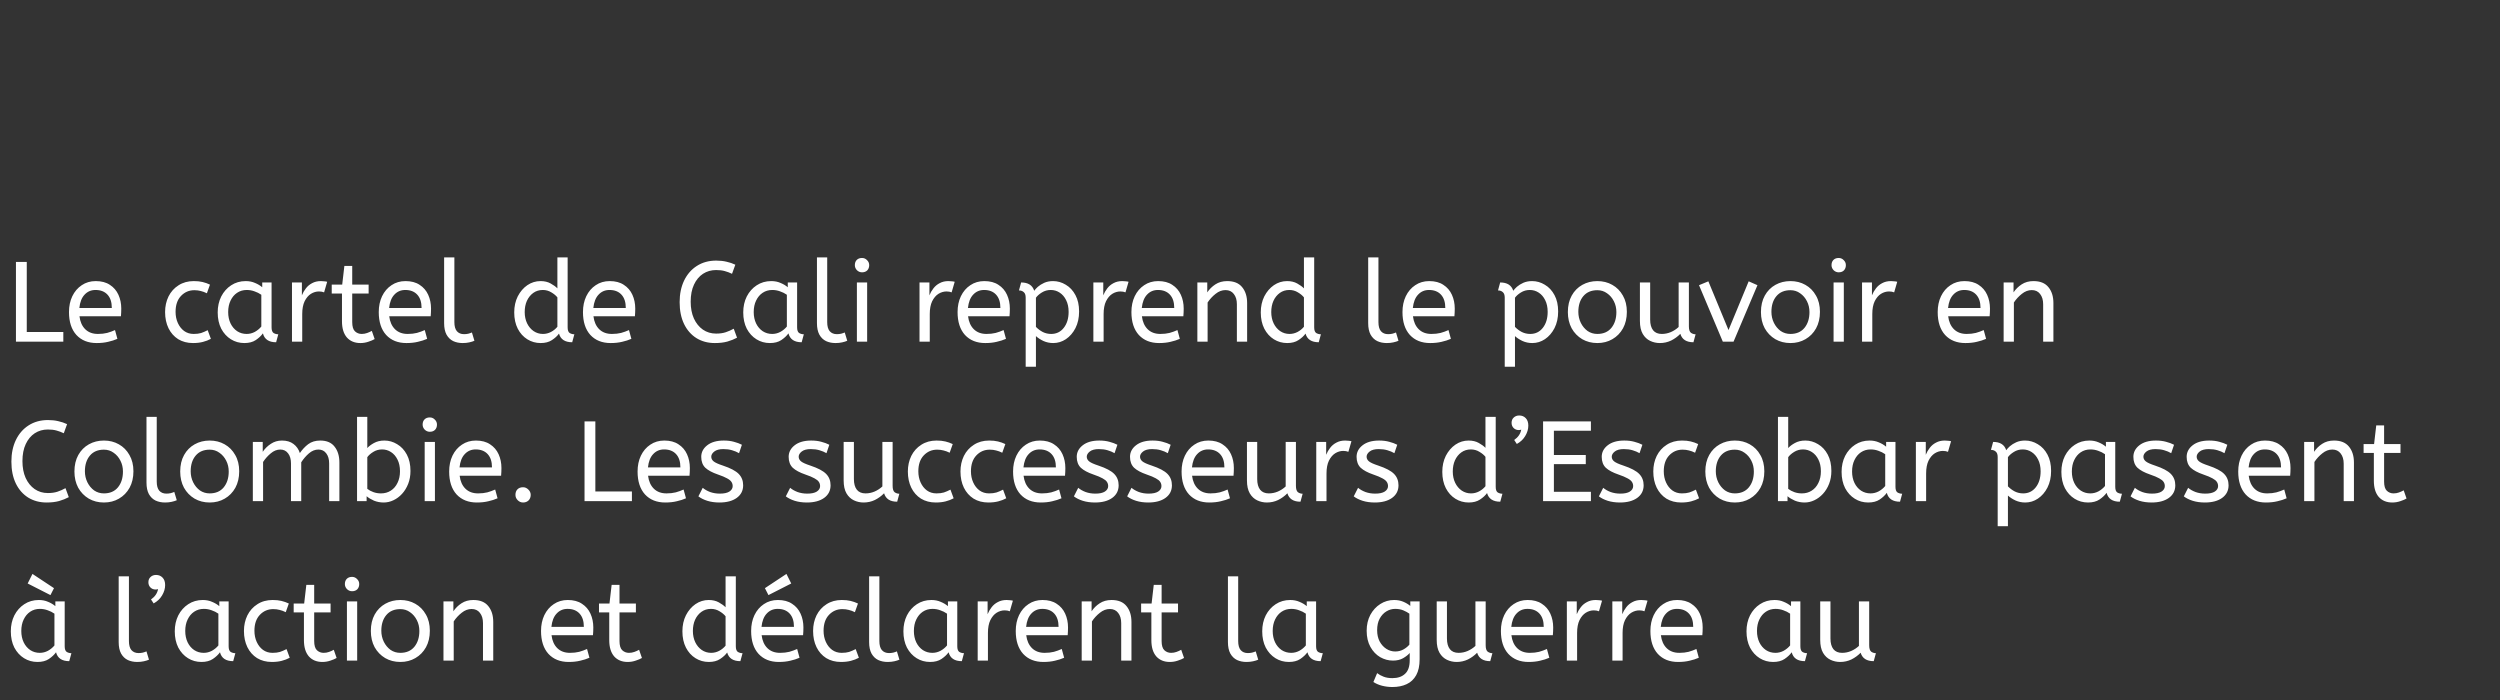 <svg width="439" height="123" viewBox="0 0 439 123" fill="none" xmlns="http://www.w3.org/2000/svg">
<rect x="0" y="0" width="439" height="123" fill="#333333" stroke="none"/>
<g clip-path="url(#clip0_0_62)">
<path d="M2.8 60V46H4.7V58.3H11.12V60H2.8ZM16.975 60.24C15.482 60.24 14.295 59.767 13.415 58.82C12.548 57.86 12.115 56.52 12.115 54.8C12.115 53.76 12.308 52.833 12.695 52.02C13.095 51.193 13.648 50.547 14.355 50.08C15.062 49.6 15.882 49.36 16.815 49.36C17.815 49.36 18.642 49.58 19.295 50.02C19.962 50.447 20.462 51.027 20.795 51.76C21.128 52.493 21.295 53.3 21.295 54.18C21.295 54.647 21.275 55.1 21.235 55.54H13.955C14.075 56.513 14.415 57.273 14.975 57.82C15.535 58.367 16.275 58.64 17.195 58.64C17.795 58.64 18.335 58.58 18.815 58.46C19.295 58.327 19.755 58.16 20.195 57.96L20.615 59.5C20.135 59.713 19.595 59.887 18.995 60.02C18.395 60.167 17.721 60.24 16.975 60.24ZM13.935 54.08H19.635C19.635 53.067 19.381 52.287 18.875 51.74C18.368 51.193 17.668 50.92 16.775 50.92C16.002 50.92 15.361 51.193 14.855 51.74C14.348 52.273 14.041 53.053 13.935 54.08ZM33.89 60.24C32.903 60.24 32.036 60.013 31.29 59.56C30.556 59.093 29.99 58.453 29.59 57.64C29.19 56.813 28.99 55.867 28.99 54.8C28.99 53.8 29.19 52.887 29.59 52.06C30.003 51.233 30.59 50.58 31.35 50.1C32.11 49.607 33.003 49.36 34.03 49.36C34.617 49.36 35.13 49.413 35.57 49.52C36.023 49.627 36.456 49.78 36.87 49.98L36.33 51.5C35.956 51.313 35.596 51.18 35.25 51.1C34.916 51.007 34.543 50.96 34.13 50.96C33.197 50.96 32.41 51.3 31.77 51.98C31.143 52.647 30.83 53.573 30.83 54.76C30.83 55.48 30.963 56.133 31.23 56.72C31.497 57.307 31.863 57.773 32.33 58.12C32.81 58.467 33.37 58.64 34.01 58.64C34.517 58.64 34.95 58.587 35.31 58.48C35.67 58.36 36.056 58.193 36.47 57.98L37.03 59.5C36.617 59.727 36.15 59.907 35.63 60.04C35.123 60.173 34.543 60.24 33.89 60.24ZM42.908 60.24C42.041 60.24 41.255 60.02 40.548 59.58C39.842 59.14 39.275 58.52 38.848 57.72C38.435 56.907 38.228 55.953 38.228 54.86C38.228 53.82 38.435 52.887 38.848 52.06C39.275 51.233 39.855 50.58 40.588 50.1C41.335 49.607 42.188 49.36 43.148 49.36C43.748 49.36 44.288 49.467 44.768 49.68C45.261 49.88 45.688 50.133 46.048 50.44V49.6H47.688V57.48C47.688 57.987 47.808 58.32 48.048 58.48C48.301 58.627 48.575 58.7 48.868 58.7L48.488 60.1C47.208 60.1 46.435 59.58 46.168 58.54C45.861 58.967 45.441 59.36 44.908 59.72C44.388 60.067 43.721 60.24 42.908 60.24ZM43.308 58.64C43.815 58.64 44.295 58.52 44.748 58.28C45.202 58.027 45.581 57.713 45.888 57.34V51.76C45.528 51.507 45.128 51.307 44.688 51.16C44.261 51 43.808 50.92 43.328 50.92C42.688 50.92 42.121 51.087 41.628 51.42C41.148 51.74 40.768 52.193 40.488 52.78C40.208 53.353 40.068 54.027 40.068 54.8C40.068 55.547 40.208 56.213 40.488 56.8C40.768 57.373 41.155 57.827 41.648 58.16C42.142 58.48 42.695 58.64 43.308 58.64ZM51.272 60V49.6H53.012V51.86C53.185 51.42 53.419 51.013 53.712 50.64C54.005 50.253 54.372 49.947 54.812 49.72C55.252 49.48 55.765 49.36 56.352 49.36C56.552 49.36 56.752 49.373 56.952 49.4C57.152 49.413 57.319 49.44 57.452 49.48L56.912 51.34C56.658 51.233 56.358 51.18 56.012 51.18C55.519 51.18 55.045 51.32 54.592 51.6C54.152 51.88 53.785 52.313 53.492 52.9C53.212 53.487 53.072 54.233 53.072 55.14V60H51.272ZM63.291 60.24C62.291 60.24 61.497 59.913 60.911 59.26C60.337 58.593 60.051 57.647 60.051 56.42V51.54H58.251V49.98H60.091L60.471 46.7H61.851V49.98H64.731V51.54H61.851V56.56C61.851 57.333 62.011 57.873 62.331 58.18C62.664 58.487 63.057 58.64 63.511 58.64C63.844 58.64 64.157 58.587 64.451 58.48C64.757 58.373 65.037 58.247 65.291 58.1L65.791 59.54C65.524 59.7 65.164 59.853 64.711 60C64.257 60.16 63.784 60.24 63.291 60.24ZM71.369 60.24C69.876 60.24 68.689 59.767 67.809 58.82C66.943 57.86 66.509 56.52 66.509 54.8C66.509 53.76 66.703 52.833 67.089 52.02C67.489 51.193 68.043 50.547 68.749 50.08C69.456 49.6 70.276 49.36 71.209 49.36C72.209 49.36 73.036 49.58 73.689 50.02C74.356 50.447 74.856 51.027 75.189 51.76C75.523 52.493 75.689 53.3 75.689 54.18C75.689 54.647 75.669 55.1 75.629 55.54H68.349C68.469 56.513 68.809 57.273 69.369 57.82C69.929 58.367 70.669 58.64 71.589 58.64C72.189 58.64 72.729 58.58 73.209 58.46C73.689 58.327 74.149 58.16 74.589 57.96L75.009 59.5C74.529 59.713 73.989 59.887 73.389 60.02C72.789 60.167 72.116 60.24 71.369 60.24ZM68.329 54.08H74.029C74.029 53.067 73.776 52.287 73.269 51.74C72.763 51.193 72.063 50.92 71.169 50.92C70.396 50.92 69.756 51.193 69.249 51.74C68.743 52.273 68.436 53.053 68.329 54.08ZM81.248 60.24C80.635 60.24 80.082 60.127 79.588 59.9C79.095 59.66 78.702 59.28 78.408 58.76C78.128 58.24 77.988 57.567 77.988 56.74V45.2H79.788V56.56C79.788 57.28 79.935 57.813 80.228 58.16C80.535 58.507 80.955 58.68 81.488 58.68C81.742 58.68 81.988 58.653 82.228 58.6C82.482 58.533 82.695 58.46 82.868 58.38L83.308 59.84C83.068 59.947 82.768 60.04 82.408 60.12C82.062 60.2 81.675 60.24 81.248 60.24ZM94.938 60.24C94.085 60.24 93.305 60.02 92.598 59.58C91.892 59.14 91.332 58.52 90.918 57.72C90.505 56.907 90.298 55.953 90.298 54.86C90.298 53.807 90.505 52.867 90.918 52.04C91.345 51.213 91.905 50.56 92.598 50.08C93.305 49.6 94.078 49.36 94.918 49.36C95.612 49.36 96.205 49.5 96.698 49.78C97.205 50.06 97.598 50.347 97.878 50.64V45.2H99.678V57.48C99.678 57.987 99.798 58.32 100.038 58.48C100.292 58.627 100.565 58.7 100.858 58.7L100.478 60.1C99.212 60.1 98.438 59.593 98.158 58.58C97.865 58.993 97.452 59.373 96.918 59.72C96.398 60.067 95.738 60.24 94.938 60.24ZM95.338 58.64C95.832 58.64 96.298 58.527 96.738 58.3C97.192 58.06 97.572 57.753 97.878 57.38V52.22C97.625 51.9 97.272 51.607 96.818 51.34C96.365 51.06 95.865 50.92 95.318 50.92C94.678 50.92 94.118 51.093 93.638 51.44C93.158 51.787 92.785 52.253 92.518 52.84C92.265 53.413 92.138 54.067 92.138 54.8C92.138 55.533 92.278 56.193 92.558 56.78C92.838 57.353 93.218 57.807 93.698 58.14C94.192 58.473 94.738 58.64 95.338 58.64ZM107.229 60.24C105.735 60.24 104.549 59.767 103.669 58.82C102.802 57.86 102.369 56.52 102.369 54.8C102.369 53.76 102.562 52.833 102.949 52.02C103.349 51.193 103.902 50.547 104.609 50.08C105.315 49.6 106.135 49.36 107.069 49.36C108.069 49.36 108.895 49.58 109.549 50.02C110.215 50.447 110.715 51.027 111.049 51.76C111.382 52.493 111.549 53.3 111.549 54.18C111.549 54.647 111.529 55.1 111.489 55.54H104.209C104.329 56.513 104.669 57.273 105.229 57.82C105.789 58.367 106.529 58.64 107.449 58.64C108.049 58.64 108.589 58.58 109.069 58.46C109.549 58.327 110.009 58.16 110.449 57.96L110.869 59.5C110.389 59.713 109.849 59.887 109.249 60.02C108.649 60.167 107.975 60.24 107.229 60.24ZM104.189 54.08H109.889C109.889 53.067 109.635 52.287 109.129 51.74C108.622 51.193 107.922 50.92 107.029 50.92C106.255 50.92 105.615 51.193 105.109 51.74C104.602 52.273 104.295 53.053 104.189 54.08ZM125.524 60.24C124.31 60.24 123.237 59.953 122.304 59.38C121.37 58.793 120.644 57.967 120.124 56.9C119.604 55.82 119.344 54.54 119.344 53.06C119.344 51.633 119.604 50.373 120.124 49.28C120.657 48.173 121.404 47.313 122.364 46.7C123.337 46.073 124.47 45.76 125.764 45.76C126.43 45.76 127.037 45.827 127.584 45.96C128.13 46.08 128.644 46.253 129.124 46.48L128.544 48.08C128.13 47.88 127.704 47.72 127.264 47.6C126.837 47.48 126.33 47.42 125.744 47.42C124.89 47.42 124.124 47.64 123.444 48.08C122.777 48.52 122.25 49.153 121.864 49.98C121.477 50.807 121.284 51.807 121.284 52.98C121.284 54.1 121.47 55.08 121.844 55.92C122.23 56.76 122.757 57.413 123.424 57.88C124.104 58.347 124.877 58.58 125.744 58.58C126.397 58.58 126.964 58.5 127.444 58.34C127.924 58.18 128.39 57.973 128.844 57.72L129.424 59.3C128.93 59.567 128.364 59.793 127.724 59.98C127.097 60.153 126.364 60.24 125.524 60.24ZM135.193 60.24C134.327 60.24 133.54 60.02 132.833 59.58C132.127 59.14 131.56 58.52 131.133 57.72C130.72 56.907 130.513 55.953 130.513 54.86C130.513 53.82 130.72 52.887 131.133 52.06C131.56 51.233 132.14 50.58 132.873 50.1C133.62 49.607 134.473 49.36 135.433 49.36C136.033 49.36 136.573 49.467 137.053 49.68C137.547 49.88 137.973 50.133 138.333 50.44V49.6H139.973V57.48C139.973 57.987 140.093 58.32 140.333 58.48C140.587 58.627 140.86 58.7 141.153 58.7L140.773 60.1C139.493 60.1 138.72 59.58 138.453 58.54C138.147 58.967 137.727 59.36 137.193 59.72C136.673 60.067 136.007 60.24 135.193 60.24ZM135.593 58.64C136.1 58.64 136.58 58.52 137.033 58.28C137.487 58.027 137.867 57.713 138.173 57.34V51.76C137.813 51.507 137.413 51.307 136.973 51.16C136.547 51 136.093 50.92 135.613 50.92C134.973 50.92 134.407 51.087 133.913 51.42C133.433 51.74 133.053 52.193 132.773 52.78C132.493 53.353 132.353 54.027 132.353 54.8C132.353 55.547 132.493 56.213 132.773 56.8C133.053 57.373 133.44 57.827 133.933 58.16C134.427 58.48 134.98 58.64 135.593 58.64ZM146.717 60.24C146.104 60.24 145.55 60.127 145.057 59.9C144.564 59.66 144.17 59.28 143.877 58.76C143.597 58.24 143.457 57.567 143.457 56.74V45.2H145.257V56.56C145.257 57.28 145.404 57.813 145.697 58.16C146.004 58.507 146.424 58.68 146.957 58.68C147.21 58.68 147.457 58.653 147.697 58.6C147.95 58.533 148.164 58.46 148.337 58.38L148.777 59.84C148.537 59.947 148.237 60.04 147.877 60.12C147.53 60.2 147.144 60.24 146.717 60.24ZM150.471 60V49.6H152.271V60H150.471ZM151.371 47.82C151.024 47.82 150.724 47.693 150.471 47.44C150.231 47.187 150.111 46.893 150.111 46.56C150.111 46.173 150.224 45.867 150.451 45.64C150.678 45.413 150.984 45.3 151.371 45.3C151.718 45.3 152.011 45.427 152.251 45.68C152.504 45.92 152.631 46.213 152.631 46.56C152.631 46.933 152.518 47.24 152.291 47.48C152.064 47.707 151.758 47.82 151.371 47.82ZM161.467 60V49.6H163.207V51.86C163.381 51.42 163.614 51.013 163.907 50.64C164.201 50.253 164.567 49.947 165.007 49.72C165.447 49.48 165.961 49.36 166.547 49.36C166.747 49.36 166.947 49.373 167.147 49.4C167.347 49.413 167.514 49.44 167.647 49.48L167.107 51.34C166.854 51.233 166.554 51.18 166.207 51.18C165.714 51.18 165.241 51.32 164.787 51.6C164.347 51.88 163.981 52.313 163.687 52.9C163.407 53.487 163.267 54.233 163.267 55.14V60H161.467ZM173.01 60.24C171.517 60.24 170.33 59.767 169.45 58.82C168.583 57.86 168.15 56.52 168.15 54.8C168.15 53.76 168.343 52.833 168.73 52.02C169.13 51.193 169.683 50.547 170.39 50.08C171.097 49.6 171.917 49.36 172.85 49.36C173.85 49.36 174.677 49.58 175.33 50.02C175.997 50.447 176.497 51.027 176.83 51.76C177.163 52.493 177.33 53.3 177.33 54.18C177.33 54.647 177.31 55.1 177.27 55.54H169.99C170.11 56.513 170.45 57.273 171.01 57.82C171.57 58.367 172.31 58.64 173.23 58.64C173.83 58.64 174.37 58.58 174.85 58.46C175.33 58.327 175.79 58.16 176.23 57.96L176.65 59.5C176.17 59.713 175.63 59.887 175.03 60.02C174.43 60.167 173.757 60.24 173.01 60.24ZM169.97 54.08H175.67C175.67 53.067 175.417 52.287 174.91 51.74C174.403 51.193 173.703 50.92 172.81 50.92C172.037 50.92 171.397 51.193 170.89 51.74C170.383 52.273 170.077 53.053 169.97 54.08ZM180.109 64.4V52.26C180.109 51.807 179.996 51.487 179.769 51.3C179.556 51.1 179.276 51 178.929 51L179.309 49.6C180.536 49.6 181.302 50.087 181.609 51.06C181.742 50.86 181.956 50.627 182.249 50.36C182.556 50.093 182.929 49.86 183.369 49.66C183.822 49.46 184.336 49.36 184.909 49.36C185.709 49.36 186.456 49.573 187.149 50C187.856 50.413 188.422 51.02 188.849 51.82C189.276 52.607 189.489 53.567 189.489 54.7C189.489 55.807 189.276 56.78 188.849 57.62C188.422 58.447 187.862 59.093 187.169 59.56C186.489 60.013 185.749 60.24 184.949 60.24C184.336 60.24 183.762 60.12 183.229 59.88C182.696 59.627 182.256 59.34 181.909 59.02V64.4H180.109ZM184.589 58.64C185.496 58.64 186.229 58.287 186.789 57.58C187.362 56.86 187.649 55.92 187.649 54.76C187.649 53.96 187.502 53.273 187.209 52.7C186.929 52.127 186.549 51.687 186.069 51.38C185.602 51.073 185.082 50.92 184.509 50.92C183.936 50.92 183.416 51.067 182.949 51.36C182.496 51.64 182.149 51.947 181.909 52.28V57.4C182.256 57.76 182.656 58.06 183.109 58.3C183.562 58.527 184.056 58.64 184.589 58.64ZM191.995 60V49.6H193.735V51.86C193.908 51.42 194.141 51.013 194.435 50.64C194.728 50.253 195.095 49.947 195.535 49.72C195.975 49.48 196.488 49.36 197.075 49.36C197.275 49.36 197.475 49.373 197.675 49.4C197.875 49.413 198.041 49.44 198.175 49.48L197.635 51.34C197.381 51.233 197.081 51.18 196.735 51.18C196.241 51.18 195.768 51.32 195.315 51.6C194.875 51.88 194.508 52.313 194.215 52.9C193.935 53.487 193.795 54.233 193.795 55.14V60H191.995ZM203.537 60.24C202.044 60.24 200.857 59.767 199.977 58.82C199.111 57.86 198.677 56.52 198.677 54.8C198.677 53.76 198.871 52.833 199.257 52.02C199.657 51.193 200.211 50.547 200.917 50.08C201.624 49.6 202.444 49.36 203.377 49.36C204.377 49.36 205.204 49.58 205.857 50.02C206.524 50.447 207.024 51.027 207.357 51.76C207.691 52.493 207.857 53.3 207.857 54.18C207.857 54.647 207.837 55.1 207.797 55.54H200.517C200.637 56.513 200.977 57.273 201.537 57.82C202.097 58.367 202.837 58.64 203.757 58.64C204.357 58.64 204.897 58.58 205.377 58.46C205.857 58.327 206.317 58.16 206.757 57.96L207.177 59.5C206.697 59.713 206.157 59.887 205.557 60.02C204.957 60.167 204.284 60.24 203.537 60.24ZM200.497 54.08H206.197C206.197 53.067 205.944 52.287 205.437 51.74C204.931 51.193 204.231 50.92 203.337 50.92C202.564 50.92 201.924 51.193 201.417 51.74C200.911 52.273 200.604 53.053 200.497 54.08ZM210.256 60V49.6H211.996V51.34C212.37 50.78 212.843 50.313 213.416 49.94C214.003 49.553 214.696 49.36 215.496 49.36C216.67 49.36 217.543 49.713 218.116 50.42C218.703 51.127 218.996 52.06 218.996 53.22V60H217.196V53.42C217.196 52.673 217.016 52.073 216.656 51.62C216.31 51.167 215.823 50.94 215.196 50.94C214.583 50.94 214.003 51.16 213.456 51.6C212.91 52.027 212.443 52.533 212.056 53.12V60H210.256ZM226.032 60.24C225.179 60.24 224.399 60.02 223.692 59.58C222.986 59.14 222.426 58.52 222.012 57.72C221.599 56.907 221.392 55.953 221.392 54.86C221.392 53.807 221.599 52.867 222.012 52.04C222.439 51.213 222.999 50.56 223.692 50.08C224.399 49.6 225.172 49.36 226.012 49.36C226.706 49.36 227.299 49.5 227.792 49.78C228.299 50.06 228.692 50.347 228.972 50.64V45.2H230.772V57.48C230.772 57.987 230.892 58.32 231.132 58.48C231.386 58.627 231.659 58.7 231.952 58.7L231.572 60.1C230.306 60.1 229.532 59.593 229.252 58.58C228.959 58.993 228.546 59.373 228.012 59.72C227.492 60.067 226.832 60.24 226.032 60.24ZM226.432 58.64C226.926 58.64 227.392 58.527 227.832 58.3C228.286 58.06 228.666 57.753 228.972 57.38V52.22C228.719 51.9 228.366 51.607 227.912 51.34C227.459 51.06 226.959 50.92 226.412 50.92C225.772 50.92 225.212 51.093 224.732 51.44C224.252 51.787 223.879 52.253 223.612 52.84C223.359 53.413 223.232 54.067 223.232 54.8C223.232 55.533 223.372 56.193 223.652 56.78C223.932 57.353 224.312 57.807 224.792 58.14C225.286 58.473 225.832 58.64 226.432 58.64ZM243.514 60.24C242.901 60.24 242.347 60.127 241.854 59.9C241.361 59.66 240.967 59.28 240.674 58.76C240.394 58.24 240.254 57.567 240.254 56.74V45.2H242.054V56.56C242.054 57.28 242.201 57.813 242.494 58.16C242.801 58.507 243.221 58.68 243.754 58.68C244.007 58.68 244.254 58.653 244.494 58.6C244.747 58.533 244.961 58.46 245.134 58.38L245.574 59.84C245.334 59.947 245.034 60.04 244.674 60.12C244.327 60.2 243.941 60.24 243.514 60.24ZM251.135 60.24C249.642 60.24 248.455 59.767 247.575 58.82C246.708 57.86 246.275 56.52 246.275 54.8C246.275 53.76 246.468 52.833 246.855 52.02C247.255 51.193 247.808 50.547 248.515 50.08C249.222 49.6 250.042 49.36 250.975 49.36C251.975 49.36 252.802 49.58 253.455 50.02C254.122 50.447 254.622 51.027 254.955 51.76C255.288 52.493 255.455 53.3 255.455 54.18C255.455 54.647 255.435 55.1 255.395 55.54H248.115C248.235 56.513 248.575 57.273 249.135 57.82C249.695 58.367 250.435 58.64 251.355 58.64C251.955 58.64 252.495 58.58 252.975 58.46C253.455 58.327 253.915 58.16 254.355 57.96L254.775 59.5C254.295 59.713 253.755 59.887 253.155 60.02C252.555 60.167 251.882 60.24 251.135 60.24ZM248.095 54.08H253.795C253.795 53.067 253.542 52.287 253.035 51.74C252.528 51.193 251.828 50.92 250.935 50.92C250.162 50.92 249.522 51.193 249.015 51.74C248.508 52.273 248.202 53.053 248.095 54.08ZM264.23 64.4V52.26C264.23 51.807 264.117 51.487 263.89 51.3C263.677 51.1 263.397 51 263.05 51L263.43 49.6C264.657 49.6 265.423 50.087 265.73 51.06C265.863 50.86 266.077 50.627 266.37 50.36C266.677 50.093 267.05 49.86 267.49 49.66C267.943 49.46 268.457 49.36 269.03 49.36C269.83 49.36 270.577 49.573 271.27 50C271.977 50.413 272.543 51.02 272.97 51.82C273.397 52.607 273.61 53.567 273.61 54.7C273.61 55.807 273.397 56.78 272.97 57.62C272.543 58.447 271.983 59.093 271.29 59.56C270.61 60.013 269.87 60.24 269.07 60.24C268.457 60.24 267.883 60.12 267.35 59.88C266.817 59.627 266.377 59.34 266.03 59.02V64.4H264.23ZM268.71 58.64C269.617 58.64 270.35 58.287 270.91 57.58C271.483 56.86 271.77 55.92 271.77 54.76C271.77 53.96 271.623 53.273 271.33 52.7C271.05 52.127 270.67 51.687 270.19 51.38C269.723 51.073 269.203 50.92 268.63 50.92C268.057 50.92 267.537 51.067 267.07 51.36C266.617 51.64 266.27 51.947 266.03 52.28V57.4C266.377 57.76 266.777 58.06 267.23 58.3C267.683 58.527 268.177 58.64 268.71 58.64ZM280.496 60.24C279.509 60.24 278.622 60.013 277.836 59.56C277.049 59.093 276.429 58.453 275.976 57.64C275.536 56.813 275.316 55.867 275.316 54.8C275.316 53.68 275.542 52.713 275.996 51.9C276.449 51.087 277.069 50.46 277.856 50.02C278.642 49.58 279.522 49.36 280.496 49.36C281.469 49.36 282.342 49.58 283.116 50.02C283.902 50.46 284.522 51.087 284.976 51.9C285.442 52.7 285.676 53.653 285.676 54.76C285.676 55.867 285.449 56.833 284.996 57.66C284.542 58.473 283.922 59.107 283.136 59.56C282.362 60.013 281.482 60.24 280.496 60.24ZM280.496 58.64C281.549 58.64 282.369 58.287 282.956 57.58C283.542 56.86 283.836 55.933 283.836 54.8C283.836 54.107 283.689 53.473 283.396 52.9C283.102 52.313 282.702 51.847 282.196 51.5C281.702 51.14 281.136 50.96 280.496 50.96C279.442 50.96 278.622 51.307 278.036 52C277.449 52.693 277.156 53.613 277.156 54.76C277.156 55.453 277.302 56.1 277.596 56.7C277.889 57.287 278.282 57.76 278.776 58.12C279.282 58.467 279.856 58.64 280.496 58.64ZM291.469 60.24C290.869 60.24 290.302 60.113 289.769 59.86C289.235 59.607 288.802 59.2 288.469 58.64C288.135 58.067 287.969 57.307 287.969 56.36V49.6H289.769V56.12C289.769 56.933 289.942 57.56 290.289 58C290.635 58.427 291.142 58.64 291.809 58.64C292.355 58.64 292.882 58.533 293.389 58.32C293.909 58.093 294.369 57.793 294.769 57.42V49.6H296.569V57.3C296.569 57.873 296.689 58.253 296.929 58.44C297.182 58.613 297.455 58.7 297.749 58.7L297.369 60.1C296.129 60.1 295.362 59.607 295.069 58.62C294.602 59.1 294.062 59.493 293.449 59.8C292.835 60.093 292.175 60.24 291.469 60.24ZM302.528 60L298.348 50.08L299.988 49.4L303.528 57.96L307.068 49.4L308.608 50.08L304.408 60H302.528ZM314.402 60.24C313.415 60.24 312.529 60.013 311.742 59.56C310.955 59.093 310.335 58.453 309.882 57.64C309.442 56.813 309.222 55.867 309.222 54.8C309.222 53.68 309.449 52.713 309.902 51.9C310.355 51.087 310.975 50.46 311.762 50.02C312.549 49.58 313.429 49.36 314.402 49.36C315.375 49.36 316.249 49.58 317.022 50.02C317.809 50.46 318.429 51.087 318.882 51.9C319.349 52.7 319.582 53.653 319.582 54.76C319.582 55.867 319.355 56.833 318.902 57.66C318.449 58.473 317.829 59.107 317.042 59.56C316.269 60.013 315.389 60.24 314.402 60.24ZM314.402 58.64C315.455 58.64 316.275 58.287 316.862 57.58C317.449 56.86 317.742 55.933 317.742 54.8C317.742 54.107 317.595 53.473 317.302 52.9C317.009 52.313 316.609 51.847 316.102 51.5C315.609 51.14 315.042 50.96 314.402 50.96C313.349 50.96 312.529 51.307 311.942 52C311.355 52.693 311.062 53.613 311.062 54.76C311.062 55.453 311.209 56.1 311.502 56.7C311.795 57.287 312.189 57.76 312.682 58.12C313.189 58.467 313.762 58.64 314.402 58.64ZM321.975 60V49.6H323.775V60H321.975ZM322.875 47.82C322.528 47.82 322.228 47.693 321.975 47.44C321.735 47.187 321.615 46.893 321.615 46.56C321.615 46.173 321.728 45.867 321.955 45.64C322.182 45.413 322.488 45.3 322.875 45.3C323.222 45.3 323.515 45.427 323.755 45.68C324.008 45.92 324.135 46.213 324.135 46.56C324.135 46.933 324.022 47.24 323.795 47.48C323.568 47.707 323.262 47.82 322.875 47.82ZM326.975 60V49.6H328.715V51.86C328.888 51.42 329.122 51.013 329.415 50.64C329.708 50.253 330.075 49.947 330.515 49.72C330.955 49.48 331.468 49.36 332.055 49.36C332.255 49.36 332.455 49.373 332.655 49.4C332.855 49.413 333.022 49.44 333.155 49.48L332.615 51.34C332.362 51.233 332.062 51.18 331.715 51.18C331.222 51.18 330.748 51.32 330.295 51.6C329.855 51.88 329.488 52.313 329.195 52.9C328.915 53.487 328.775 54.233 328.775 55.14V60H326.975ZM345.119 60.24C343.626 60.24 342.439 59.767 341.559 58.82C340.693 57.86 340.259 56.52 340.259 54.8C340.259 53.76 340.453 52.833 340.839 52.02C341.239 51.193 341.793 50.547 342.499 50.08C343.206 49.6 344.026 49.36 344.959 49.36C345.959 49.36 346.786 49.58 347.439 50.02C348.106 50.447 348.606 51.027 348.939 51.76C349.273 52.493 349.439 53.3 349.439 54.18C349.439 54.647 349.419 55.1 349.379 55.54H342.099C342.219 56.513 342.559 57.273 343.119 57.82C343.679 58.367 344.419 58.64 345.339 58.64C345.939 58.64 346.479 58.58 346.959 58.46C347.439 58.327 347.899 58.16 348.339 57.96L348.759 59.5C348.279 59.713 347.739 59.887 347.139 60.02C346.539 60.167 345.866 60.24 345.119 60.24ZM342.079 54.08H347.779C347.779 53.067 347.526 52.287 347.019 51.74C346.513 51.193 345.813 50.92 344.919 50.92C344.146 50.92 343.506 51.193 342.999 51.74C342.493 52.273 342.186 53.053 342.079 54.08ZM351.838 60V49.6H353.578V51.34C353.952 50.78 354.425 50.313 354.998 49.94C355.585 49.553 356.278 49.36 357.078 49.36C358.252 49.36 359.125 49.713 359.698 50.42C360.285 51.127 360.578 52.06 360.578 53.22V60H358.778V53.42C358.778 52.673 358.598 52.073 358.238 51.62C357.892 51.167 357.405 50.94 356.778 50.94C356.165 50.94 355.585 51.16 355.038 51.6C354.492 52.027 354.025 52.533 353.638 53.12V60H351.838ZM8.18 88.24C6.967 88.24 5.893 87.953 4.96 87.38C4.027 86.793 3.3 85.967 2.78 84.9C2.26 83.82 2 82.54 2 81.06C2 79.633 2.26 78.373 2.78 77.28C3.313 76.173 4.06 75.313 5.02 74.7C5.993 74.073 7.127 73.76 8.42 73.76C9.087 73.76 9.693 73.827 10.24 73.96C10.787 74.08 11.3 74.253 11.78 74.48L11.2 76.08C10.787 75.88 10.36 75.72 9.92 75.6C9.493 75.48 8.987 75.42 8.4 75.42C7.547 75.42 6.78 75.64 6.1 76.08C5.433 76.52 4.907 77.153 4.52 77.98C4.133 78.807 3.94 79.807 3.94 80.98C3.94 82.1 4.127 83.08 4.5 83.92C4.887 84.76 5.413 85.413 6.08 85.88C6.76 86.347 7.533 86.58 8.4 86.58C9.053 86.58 9.62 86.5 10.1 86.34C10.58 86.18 11.047 85.973 11.5 85.72L12.08 87.3C11.587 87.567 11.02 87.793 10.38 87.98C9.753 88.153 9.02 88.24 8.18 88.24ZM18.25 88.24C17.263 88.24 16.376 88.013 15.589 87.56C14.803 87.093 14.183 86.453 13.729 85.64C13.29 84.813 13.069 83.867 13.069 82.8C13.069 81.68 13.296 80.713 13.749 79.9C14.203 79.087 14.823 78.46 15.61 78.02C16.396 77.58 17.276 77.36 18.25 77.36C19.223 77.36 20.096 77.58 20.869 78.02C21.656 78.46 22.276 79.087 22.73 79.9C23.196 80.7 23.43 81.653 23.43 82.76C23.43 83.867 23.203 84.833 22.75 85.66C22.296 86.473 21.676 87.107 20.89 87.56C20.116 88.013 19.236 88.24 18.25 88.24ZM18.25 86.64C19.303 86.64 20.123 86.287 20.709 85.58C21.296 84.86 21.59 83.933 21.59 82.8C21.59 82.107 21.443 81.473 21.149 80.9C20.856 80.313 20.456 79.847 19.95 79.5C19.456 79.14 18.89 78.96 18.25 78.96C17.196 78.96 16.376 79.307 15.79 80C15.203 80.693 14.909 81.613 14.909 82.76C14.909 83.453 15.056 84.1 15.35 84.7C15.643 85.287 16.036 85.76 16.529 86.12C17.036 86.467 17.61 86.64 18.25 86.64ZM28.983 88.24C28.369 88.24 27.816 88.127 27.323 87.9C26.829 87.66 26.436 87.28 26.143 86.76C25.863 86.24 25.723 85.567 25.723 84.74V73.2H27.523V84.56C27.523 85.28 27.669 85.813 27.963 86.16C28.269 86.507 28.689 86.68 29.223 86.68C29.476 86.68 29.723 86.653 29.963 86.6C30.216 86.533 30.429 86.46 30.603 86.38L31.043 87.84C30.803 87.947 30.503 88.04 30.143 88.12C29.796 88.2 29.409 88.24 28.983 88.24ZM36.824 88.24C35.837 88.24 34.95 88.013 34.164 87.56C33.377 87.093 32.757 86.453 32.304 85.64C31.864 84.813 31.644 83.867 31.644 82.8C31.644 81.68 31.87 80.713 32.324 79.9C32.777 79.087 33.397 78.46 34.184 78.02C34.97 77.58 35.85 77.36 36.824 77.36C37.797 77.36 38.67 77.58 39.444 78.02C40.23 78.46 40.85 79.087 41.304 79.9C41.77 80.7 42.004 81.653 42.004 82.76C42.004 83.867 41.777 84.833 41.324 85.66C40.87 86.473 40.25 87.107 39.464 87.56C38.69 88.013 37.81 88.24 36.824 88.24ZM36.824 86.64C37.877 86.64 38.697 86.287 39.284 85.58C39.87 84.86 40.164 83.933 40.164 82.8C40.164 82.107 40.017 81.473 39.724 80.9C39.43 80.313 39.03 79.847 38.524 79.5C38.03 79.14 37.464 78.96 36.824 78.96C35.77 78.96 34.95 79.307 34.364 80C33.777 80.693 33.484 81.613 33.484 82.76C33.484 83.453 33.63 84.1 33.924 84.7C34.217 85.287 34.61 85.76 35.104 86.12C35.61 86.467 36.184 86.64 36.824 86.64ZM44.397 88V77.6H46.137V79.34C46.51 78.78 46.983 78.313 47.557 77.94C48.13 77.553 48.783 77.36 49.517 77.36C50.343 77.36 51.017 77.56 51.537 77.96C52.07 78.36 52.444 78.893 52.657 79.56C53.07 78.947 53.557 78.427 54.117 78C54.69 77.573 55.397 77.36 56.237 77.36C57.37 77.36 58.21 77.72 58.757 78.44C59.317 79.147 59.597 80.073 59.597 81.22V88H57.797V81.36C57.797 80.64 57.63 80.06 57.297 79.62C56.964 79.167 56.504 78.94 55.917 78.94C55.317 78.94 54.757 79.167 54.237 79.62C53.73 80.06 53.283 80.58 52.897 81.18V88H51.097V81.36C51.097 80.64 50.93 80.06 50.597 79.62C50.264 79.167 49.803 78.94 49.217 78.94C48.63 78.94 48.077 79.16 47.557 79.6C47.037 80.027 46.584 80.533 46.197 81.12V88H44.397ZM67.378 88.24C66.778 88.24 66.211 88.133 65.678 87.92C65.158 87.693 64.724 87.433 64.378 87.14V88H62.698V73.2H64.498V78.68C64.764 78.373 65.151 78.08 65.658 77.8C66.178 77.507 66.791 77.36 67.498 77.36C68.298 77.36 69.044 77.573 69.738 78C70.444 78.413 71.011 79.02 71.438 79.82C71.864 80.607 72.078 81.567 72.078 82.7C72.078 83.527 71.944 84.28 71.678 84.96C71.411 85.64 71.051 86.227 70.598 86.72C70.158 87.2 69.658 87.573 69.098 87.84C68.538 88.107 67.964 88.24 67.378 88.24ZM66.898 86.64C67.551 86.64 68.124 86.48 68.618 86.16C69.124 85.84 69.518 85.387 69.798 84.8C70.091 84.213 70.238 83.533 70.238 82.76C70.238 81.96 70.091 81.273 69.798 80.7C69.518 80.127 69.138 79.687 68.658 79.38C68.191 79.073 67.671 78.92 67.098 78.92C66.524 78.92 66.004 79.067 65.538 79.36C65.084 79.64 64.738 79.947 64.498 80.28V85.84C64.804 86.08 65.164 86.273 65.578 86.42C65.991 86.567 66.431 86.64 66.898 86.64ZM74.573 88V77.6H76.373V88H74.573ZM75.473 75.82C75.126 75.82 74.826 75.693 74.573 75.44C74.333 75.187 74.213 74.893 74.213 74.56C74.213 74.173 74.326 73.867 74.553 73.64C74.779 73.413 75.086 73.3 75.473 73.3C75.819 73.3 76.113 73.427 76.353 73.68C76.606 73.92 76.733 74.213 76.733 74.56C76.733 74.933 76.619 75.24 76.393 75.48C76.166 75.707 75.859 75.82 75.473 75.82ZM83.733 88.24C82.239 88.24 81.053 87.767 80.173 86.82C79.306 85.86 78.873 84.52 78.873 82.8C78.873 81.76 79.066 80.833 79.453 80.02C79.853 79.193 80.406 78.547 81.113 78.08C81.819 77.6 82.639 77.36 83.573 77.36C84.573 77.36 85.399 77.58 86.053 78.02C86.719 78.447 87.219 79.027 87.553 79.76C87.886 80.493 88.053 81.3 88.053 82.18C88.053 82.647 88.033 83.1 87.993 83.54H80.713C80.833 84.513 81.173 85.273 81.733 85.82C82.293 86.367 83.033 86.64 83.953 86.64C84.553 86.64 85.093 86.58 85.573 86.46C86.053 86.327 86.513 86.16 86.953 85.96L87.373 87.5C86.893 87.713 86.353 87.887 85.753 88.02C85.153 88.167 84.479 88.24 83.733 88.24ZM80.693 82.08H86.393C86.393 81.067 86.139 80.287 85.633 79.74C85.126 79.193 84.426 78.92 83.533 78.92C82.759 78.92 82.119 79.193 81.613 79.74C81.106 80.273 80.799 81.053 80.693 82.08ZM91.852 88.24C91.492 88.24 91.178 88.107 90.912 87.84C90.645 87.573 90.512 87.26 90.512 86.9C90.512 86.487 90.632 86.16 90.872 85.92C91.112 85.68 91.438 85.56 91.852 85.56C92.198 85.56 92.505 85.693 92.772 85.96C93.052 86.227 93.192 86.54 93.192 86.9C93.192 87.3 93.065 87.627 92.812 87.88C92.558 88.12 92.238 88.24 91.852 88.24ZM102.644 88V74H104.544V86.3H110.964V88H102.644ZM116.819 88.24C115.325 88.24 114.139 87.767 113.259 86.82C112.392 85.86 111.959 84.52 111.959 82.8C111.959 81.76 112.152 80.833 112.539 80.02C112.939 79.193 113.492 78.547 114.199 78.08C114.905 77.6 115.725 77.36 116.659 77.36C117.659 77.36 118.485 77.58 119.139 78.02C119.805 78.447 120.305 79.027 120.639 79.76C120.972 80.493 121.139 81.3 121.139 82.18C121.139 82.647 121.119 83.1 121.079 83.54H113.799C113.919 84.513 114.259 85.273 114.819 85.82C115.379 86.367 116.119 86.64 117.039 86.64C117.639 86.64 118.179 86.58 118.659 86.46C119.139 86.327 119.599 86.16 120.039 85.96L120.459 87.5C119.979 87.713 119.439 87.887 118.839 88.02C118.239 88.167 117.565 88.24 116.819 88.24ZM113.779 82.08H119.479C119.479 81.067 119.225 80.287 118.719 79.74C118.212 79.193 117.512 78.92 116.619 78.92C115.845 78.92 115.205 79.193 114.699 79.74C114.192 80.273 113.885 81.053 113.779 82.08ZM126.338 88.24C125.551 88.24 124.838 88.14 124.198 87.94C123.571 87.74 123.051 87.48 122.638 87.16L123.398 85.66C123.744 85.953 124.178 86.2 124.698 86.4C125.231 86.587 125.798 86.68 126.398 86.68C127.144 86.68 127.704 86.56 128.078 86.32C128.464 86.067 128.658 85.747 128.658 85.36C128.658 85.08 128.584 84.833 128.438 84.62C128.304 84.407 128.051 84.2 127.678 84C127.304 83.787 126.764 83.56 126.058 83.32C125.084 82.987 124.351 82.593 123.858 82.14C123.378 81.673 123.138 81.033 123.138 80.22C123.138 79.42 123.484 78.747 124.178 78.2C124.884 77.64 125.858 77.36 127.098 77.36C127.764 77.36 128.358 77.433 128.878 77.58C129.398 77.713 129.864 77.887 130.278 78.1L129.778 79.58C129.418 79.367 129.004 79.193 128.538 79.06C128.084 78.927 127.578 78.86 127.018 78.86C126.324 78.86 125.798 79 125.438 79.28C125.078 79.56 124.898 79.867 124.898 80.2C124.898 80.52 125.038 80.793 125.318 81.02C125.598 81.247 126.144 81.493 126.958 81.76C128.278 82.2 129.198 82.687 129.718 83.22C130.238 83.753 130.498 84.42 130.498 85.22C130.498 86.153 130.118 86.893 129.358 87.44C128.611 87.973 127.604 88.24 126.338 88.24ZM141.689 88.24C140.902 88.24 140.189 88.14 139.549 87.94C138.922 87.74 138.402 87.48 137.989 87.16L138.749 85.66C139.096 85.953 139.529 86.2 140.049 86.4C140.582 86.587 141.149 86.68 141.749 86.68C142.496 86.68 143.056 86.56 143.429 86.32C143.816 86.067 144.009 85.747 144.009 85.36C144.009 85.08 143.936 84.833 143.789 84.62C143.656 84.407 143.402 84.2 143.029 84C142.656 83.787 142.116 83.56 141.409 83.32C140.436 82.987 139.702 82.593 139.209 82.14C138.729 81.673 138.489 81.033 138.489 80.22C138.489 79.42 138.836 78.747 139.529 78.2C140.236 77.64 141.209 77.36 142.449 77.36C143.116 77.36 143.709 77.433 144.229 77.58C144.749 77.713 145.216 77.887 145.629 78.1L145.129 79.58C144.769 79.367 144.356 79.193 143.889 79.06C143.436 78.927 142.929 78.86 142.369 78.86C141.676 78.86 141.149 79 140.789 79.28C140.429 79.56 140.249 79.867 140.249 80.2C140.249 80.52 140.389 80.793 140.669 81.02C140.949 81.247 141.496 81.493 142.309 81.76C143.629 82.2 144.549 82.687 145.069 83.22C145.589 83.753 145.849 84.42 145.849 85.22C145.849 86.153 145.469 86.893 144.709 87.44C143.962 87.973 142.956 88.24 141.689 88.24ZM151.645 88.24C151.045 88.24 150.478 88.113 149.945 87.86C149.411 87.607 148.978 87.2 148.645 86.64C148.311 86.067 148.145 85.307 148.145 84.36V77.6H149.945V84.12C149.945 84.933 150.118 85.56 150.465 86C150.811 86.427 151.318 86.64 151.985 86.64C152.531 86.64 153.058 86.533 153.565 86.32C154.085 86.093 154.545 85.793 154.945 85.42V77.6H156.745V85.3C156.745 85.873 156.865 86.253 157.105 86.44C157.358 86.613 157.631 86.7 157.925 86.7L157.545 88.1C156.305 88.1 155.538 87.607 155.245 86.62C154.778 87.1 154.238 87.493 153.625 87.8C153.011 88.093 152.351 88.24 151.645 88.24ZM164.32 88.24C163.333 88.24 162.466 88.013 161.72 87.56C160.986 87.093 160.42 86.453 160.02 85.64C159.62 84.813 159.42 83.867 159.42 82.8C159.42 81.8 159.62 80.887 160.02 80.06C160.433 79.233 161.02 78.58 161.78 78.1C162.54 77.607 163.433 77.36 164.46 77.36C165.046 77.36 165.56 77.413 166 77.52C166.453 77.627 166.886 77.78 167.3 77.98L166.76 79.5C166.386 79.313 166.026 79.18 165.68 79.1C165.346 79.007 164.973 78.96 164.56 78.96C163.626 78.96 162.84 79.3 162.2 79.98C161.573 80.647 161.26 81.573 161.26 82.76C161.26 83.48 161.393 84.133 161.66 84.72C161.926 85.307 162.293 85.773 162.76 86.12C163.24 86.467 163.8 86.64 164.44 86.64C164.946 86.64 165.38 86.587 165.74 86.48C166.1 86.36 166.486 86.193 166.9 85.98L167.46 87.5C167.046 87.727 166.58 87.907 166.06 88.04C165.553 88.173 164.973 88.24 164.32 88.24ZM173.558 88.24C172.571 88.24 171.704 88.013 170.958 87.56C170.224 87.093 169.658 86.453 169.258 85.64C168.858 84.813 168.658 83.867 168.658 82.8C168.658 81.8 168.858 80.887 169.258 80.06C169.671 79.233 170.258 78.58 171.018 78.1C171.778 77.607 172.671 77.36 173.698 77.36C174.284 77.36 174.798 77.413 175.238 77.52C175.691 77.627 176.124 77.78 176.538 77.98L175.998 79.5C175.624 79.313 175.264 79.18 174.918 79.1C174.584 79.007 174.211 78.96 173.798 78.96C172.864 78.96 172.078 79.3 171.438 79.98C170.811 80.647 170.498 81.573 170.498 82.76C170.498 83.48 170.631 84.133 170.898 84.72C171.164 85.307 171.531 85.773 171.998 86.12C172.478 86.467 173.038 86.64 173.678 86.64C174.184 86.64 174.618 86.587 174.978 86.48C175.338 86.36 175.724 86.193 176.138 85.98L176.698 87.5C176.284 87.727 175.818 87.907 175.298 88.04C174.791 88.173 174.211 88.24 173.558 88.24ZM182.756 88.24C181.263 88.24 180.076 87.767 179.196 86.82C178.329 85.86 177.896 84.52 177.896 82.8C177.896 81.76 178.089 80.833 178.476 80.02C178.876 79.193 179.429 78.547 180.136 78.08C180.843 77.6 181.663 77.36 182.596 77.36C183.596 77.36 184.423 77.58 185.076 78.02C185.743 78.447 186.243 79.027 186.576 79.76C186.909 80.493 187.076 81.3 187.076 82.18C187.076 82.647 187.056 83.1 187.016 83.54H179.736C179.856 84.513 180.196 85.273 180.756 85.82C181.316 86.367 182.056 86.64 182.976 86.64C183.576 86.64 184.116 86.58 184.596 86.46C185.076 86.327 185.536 86.16 185.976 85.96L186.396 87.5C185.916 87.713 185.376 87.887 184.776 88.02C184.176 88.167 183.503 88.24 182.756 88.24ZM179.716 82.08H185.416C185.416 81.067 185.163 80.287 184.656 79.74C184.149 79.193 183.449 78.92 182.556 78.92C181.783 78.92 181.143 79.193 180.636 79.74C180.129 80.273 179.823 81.053 179.716 82.08ZM192.275 88.24C191.488 88.24 190.775 88.14 190.135 87.94C189.508 87.74 188.988 87.48 188.575 87.16L189.335 85.66C189.682 85.953 190.115 86.2 190.635 86.4C191.168 86.587 191.735 86.68 192.335 86.68C193.082 86.68 193.642 86.56 194.015 86.32C194.402 86.067 194.595 85.747 194.595 85.36C194.595 85.08 194.522 84.833 194.375 84.62C194.242 84.407 193.988 84.2 193.615 84C193.242 83.787 192.702 83.56 191.995 83.32C191.022 82.987 190.288 82.593 189.795 82.14C189.315 81.673 189.075 81.033 189.075 80.22C189.075 79.42 189.422 78.747 190.115 78.2C190.822 77.64 191.795 77.36 193.035 77.36C193.702 77.36 194.295 77.433 194.815 77.58C195.335 77.713 195.802 77.887 196.215 78.1L195.715 79.58C195.355 79.367 194.942 79.193 194.475 79.06C194.022 78.927 193.515 78.86 192.955 78.86C192.262 78.86 191.735 79 191.375 79.28C191.015 79.56 190.835 79.867 190.835 80.2C190.835 80.52 190.975 80.793 191.255 81.02C191.535 81.247 192.082 81.493 192.895 81.76C194.215 82.2 195.135 82.687 195.655 83.22C196.175 83.753 196.435 84.42 196.435 85.22C196.435 86.153 196.055 86.893 195.295 87.44C194.548 87.973 193.542 88.24 192.275 88.24ZM201.63 88.24C200.844 88.24 200.13 88.14 199.49 87.94C198.864 87.74 198.344 87.48 197.93 87.16L198.69 85.66C199.037 85.953 199.47 86.2 199.99 86.4C200.524 86.587 201.09 86.68 201.69 86.68C202.437 86.68 202.997 86.56 203.37 86.32C203.757 86.067 203.95 85.747 203.95 85.36C203.95 85.08 203.877 84.833 203.73 84.62C203.597 84.407 203.344 84.2 202.97 84C202.597 83.787 202.057 83.56 201.35 83.32C200.377 82.987 199.644 82.593 199.15 82.14C198.67 81.673 198.43 81.033 198.43 80.22C198.43 79.42 198.777 78.747 199.47 78.2C200.177 77.64 201.15 77.36 202.39 77.36C203.057 77.36 203.65 77.433 204.17 77.58C204.69 77.713 205.157 77.887 205.57 78.1L205.07 79.58C204.71 79.367 204.297 79.193 203.83 79.06C203.377 78.927 202.87 78.86 202.31 78.86C201.617 78.86 201.09 79 200.73 79.28C200.37 79.56 200.19 79.867 200.19 80.2C200.19 80.52 200.33 80.793 200.61 81.02C200.89 81.247 201.437 81.493 202.25 81.76C203.57 82.2 204.49 82.687 205.01 83.22C205.53 83.753 205.79 84.42 205.79 85.22C205.79 86.153 205.41 86.893 204.65 87.44C203.904 87.973 202.897 88.24 201.63 88.24ZM212.346 88.24C210.853 88.24 209.666 87.767 208.786 86.82C207.919 85.86 207.486 84.52 207.486 82.8C207.486 81.76 207.679 80.833 208.066 80.02C208.466 79.193 209.019 78.547 209.726 78.08C210.433 77.6 211.253 77.36 212.186 77.36C213.186 77.36 214.013 77.58 214.666 78.02C215.333 78.447 215.833 79.027 216.166 79.76C216.499 80.493 216.666 81.3 216.666 82.18C216.666 82.647 216.646 83.1 216.606 83.54H209.326C209.446 84.513 209.786 85.273 210.346 85.82C210.906 86.367 211.646 86.64 212.566 86.64C213.166 86.64 213.706 86.58 214.186 86.46C214.666 86.327 215.126 86.16 215.566 85.96L215.986 87.5C215.506 87.713 214.966 87.887 214.366 88.02C213.766 88.167 213.093 88.24 212.346 88.24ZM209.306 82.08H215.006C215.006 81.067 214.753 80.287 214.246 79.74C213.739 79.193 213.039 78.92 212.146 78.92C211.373 78.92 210.733 79.193 210.226 79.74C209.719 80.273 209.413 81.053 209.306 82.08ZM222.465 88.24C221.865 88.24 221.298 88.113 220.765 87.86C220.232 87.607 219.798 87.2 219.465 86.64C219.132 86.067 218.965 85.307 218.965 84.36V77.6H220.765V84.12C220.765 84.933 220.938 85.56 221.285 86C221.632 86.427 222.138 86.64 222.805 86.64C223.352 86.64 223.878 86.533 224.385 86.32C224.905 86.093 225.365 85.793 225.765 85.42V77.6H227.565V85.3C227.565 85.873 227.685 86.253 227.925 86.44C228.178 86.613 228.452 86.7 228.745 86.7L228.365 88.1C227.125 88.1 226.358 87.607 226.065 86.62C225.598 87.1 225.058 87.493 224.445 87.8C223.832 88.093 223.172 88.24 222.465 88.24ZM231.135 88V77.6H232.875V79.86C233.048 79.42 233.282 79.013 233.575 78.64C233.868 78.253 234.235 77.947 234.675 77.72C235.115 77.48 235.628 77.36 236.215 77.36C236.415 77.36 236.615 77.373 236.815 77.4C237.015 77.413 237.182 77.44 237.315 77.48L236.775 79.34C236.522 79.233 236.222 79.18 235.875 79.18C235.382 79.18 234.908 79.32 234.455 79.6C234.015 79.88 233.648 80.313 233.355 80.9C233.075 81.487 232.935 82.233 232.935 83.14V88H231.135ZM241.416 88.24C240.629 88.24 239.916 88.14 239.276 87.94C238.649 87.74 238.129 87.48 237.716 87.16L238.476 85.66C238.822 85.953 239.256 86.2 239.776 86.4C240.309 86.587 240.876 86.68 241.476 86.68C242.222 86.68 242.782 86.56 243.156 86.32C243.542 86.067 243.736 85.747 243.736 85.36C243.736 85.08 243.662 84.833 243.516 84.62C243.382 84.407 243.129 84.2 242.756 84C242.382 83.787 241.842 83.56 241.136 83.32C240.162 82.987 239.429 82.593 238.936 82.14C238.456 81.673 238.216 81.033 238.216 80.22C238.216 79.42 238.562 78.747 239.256 78.2C239.962 77.64 240.936 77.36 242.176 77.36C242.842 77.36 243.436 77.433 243.956 77.58C244.476 77.713 244.942 77.887 245.356 78.1L244.856 79.58C244.496 79.367 244.082 79.193 243.616 79.06C243.162 78.927 242.656 78.86 242.096 78.86C241.402 78.86 240.876 79 240.516 79.28C240.156 79.56 239.976 79.867 239.976 80.2C239.976 80.52 240.116 80.793 240.396 81.02C240.676 81.247 241.222 81.493 242.036 81.76C243.356 82.2 244.276 82.687 244.796 83.22C245.316 83.753 245.576 84.42 245.576 85.22C245.576 86.153 245.196 86.893 244.436 87.44C243.689 87.973 242.682 88.24 241.416 88.24ZM257.907 88.24C257.054 88.24 256.274 88.02 255.567 87.58C254.861 87.14 254.301 86.52 253.887 85.72C253.474 84.907 253.267 83.953 253.267 82.86C253.267 81.807 253.474 80.867 253.887 80.04C254.314 79.213 254.874 78.56 255.567 78.08C256.274 77.6 257.047 77.36 257.887 77.36C258.581 77.36 259.174 77.5 259.667 77.78C260.174 78.06 260.567 78.347 260.847 78.64V73.2H262.647V85.48C262.647 85.987 262.767 86.32 263.007 86.48C263.261 86.627 263.534 86.7 263.827 86.7L263.447 88.1C262.181 88.1 261.407 87.593 261.127 86.58C260.834 86.993 260.421 87.373 259.887 87.72C259.367 88.067 258.707 88.24 257.907 88.24ZM258.307 86.64C258.801 86.64 259.267 86.527 259.707 86.3C260.161 86.06 260.541 85.753 260.847 85.38V80.22C260.594 79.9 260.241 79.607 259.787 79.34C259.334 79.06 258.834 78.92 258.287 78.92C257.647 78.92 257.087 79.093 256.607 79.44C256.127 79.787 255.754 80.253 255.487 80.84C255.234 81.413 255.107 82.067 255.107 82.8C255.107 83.533 255.247 84.193 255.527 84.78C255.807 85.353 256.187 85.807 256.667 86.14C257.161 86.473 257.707 86.64 258.307 86.64ZM266.353 77.96L265.893 77.26C266.586 76.78 266.999 76.173 267.133 75.44C267.013 75.493 266.873 75.52 266.713 75.52C266.339 75.52 266.033 75.4 265.793 75.16C265.553 74.92 265.433 74.613 265.433 74.24C265.433 73.853 265.559 73.547 265.813 73.32C266.066 73.08 266.386 72.96 266.773 72.96C267.239 72.96 267.619 73.113 267.913 73.42C268.219 73.727 268.373 74.167 268.373 74.74C268.373 75.353 268.193 75.96 267.833 76.56C267.486 77.147 266.993 77.613 266.353 77.96ZM270.964 88V74H279.364V75.64H272.864V79.9H278.464V81.5H272.864V86.36H279.364V88H270.964ZM284.463 88.24C283.676 88.24 282.963 88.14 282.323 87.94C281.696 87.74 281.176 87.48 280.763 87.16L281.523 85.66C281.869 85.953 282.303 86.2 282.823 86.4C283.356 86.587 283.923 86.68 284.523 86.68C285.269 86.68 285.829 86.56 286.203 86.32C286.589 86.067 286.783 85.747 286.783 85.36C286.783 85.08 286.709 84.833 286.563 84.62C286.429 84.407 286.176 84.2 285.803 84C285.429 83.787 284.889 83.56 284.183 83.32C283.209 82.987 282.476 82.593 281.983 82.14C281.503 81.673 281.263 81.033 281.263 80.22C281.263 79.42 281.609 78.747 282.303 78.2C283.009 77.64 283.983 77.36 285.223 77.36C285.889 77.36 286.483 77.433 287.003 77.58C287.523 77.713 287.989 77.887 288.403 78.1L287.903 79.58C287.543 79.367 287.129 79.193 286.663 79.06C286.209 78.927 285.703 78.86 285.143 78.86C284.449 78.86 283.923 79 283.563 79.28C283.203 79.56 283.023 79.867 283.023 80.2C283.023 80.52 283.163 80.793 283.443 81.02C283.723 81.247 284.269 81.493 285.083 81.76C286.403 82.2 287.323 82.687 287.843 83.22C288.363 83.753 288.623 84.42 288.623 85.22C288.623 86.153 288.243 86.893 287.483 87.44C286.736 87.973 285.729 88.24 284.463 88.24ZM295.218 88.24C294.231 88.24 293.365 88.013 292.618 87.56C291.885 87.093 291.318 86.453 290.918 85.64C290.518 84.813 290.318 83.867 290.318 82.8C290.318 81.8 290.518 80.887 290.918 80.06C291.331 79.233 291.918 78.58 292.678 78.1C293.438 77.607 294.331 77.36 295.358 77.36C295.945 77.36 296.458 77.413 296.898 77.52C297.351 77.627 297.785 77.78 298.198 77.98L297.658 79.5C297.285 79.313 296.925 79.18 296.578 79.1C296.245 79.007 295.871 78.96 295.458 78.96C294.525 78.96 293.738 79.3 293.098 79.98C292.471 80.647 292.158 81.573 292.158 82.76C292.158 83.48 292.291 84.133 292.558 84.72C292.825 85.307 293.191 85.773 293.658 86.12C294.138 86.467 294.698 86.64 295.338 86.64C295.845 86.64 296.278 86.587 296.638 86.48C296.998 86.36 297.385 86.193 297.798 85.98L298.358 87.5C297.945 87.727 297.478 87.907 296.958 88.04C296.451 88.173 295.871 88.24 295.218 88.24ZM304.636 88.24C303.65 88.24 302.763 88.013 301.976 87.56C301.19 87.093 300.57 86.453 300.116 85.64C299.676 84.813 299.456 83.867 299.456 82.8C299.456 81.68 299.683 80.713 300.136 79.9C300.59 79.087 301.21 78.46 301.996 78.02C302.783 77.58 303.663 77.36 304.636 77.36C305.61 77.36 306.483 77.58 307.256 78.02C308.043 78.46 308.663 79.087 309.116 79.9C309.583 80.7 309.816 81.653 309.816 82.76C309.816 83.867 309.59 84.833 309.136 85.66C308.683 86.473 308.063 87.107 307.276 87.56C306.503 88.013 305.623 88.24 304.636 88.24ZM304.636 86.64C305.69 86.64 306.51 86.287 307.096 85.58C307.683 84.86 307.976 83.933 307.976 82.8C307.976 82.107 307.83 81.473 307.536 80.9C307.243 80.313 306.843 79.847 306.336 79.5C305.843 79.14 305.276 78.96 304.636 78.96C303.583 78.96 302.763 79.307 302.176 80C301.59 80.693 301.296 81.613 301.296 82.76C301.296 83.453 301.443 84.1 301.736 84.7C302.03 85.287 302.423 85.76 302.916 86.12C303.423 86.467 303.996 86.64 304.636 86.64ZM316.889 88.24C316.289 88.24 315.723 88.133 315.189 87.92C314.669 87.693 314.236 87.433 313.889 87.14V88H312.209V73.2H314.009V78.68C314.276 78.373 314.663 78.08 315.169 77.8C315.689 77.507 316.303 77.36 317.009 77.36C317.809 77.36 318.556 77.573 319.249 78C319.956 78.413 320.523 79.02 320.949 79.82C321.376 80.607 321.589 81.567 321.589 82.7C321.589 83.527 321.456 84.28 321.189 84.96C320.923 85.64 320.563 86.227 320.109 86.72C319.669 87.2 319.169 87.573 318.609 87.84C318.049 88.107 317.476 88.24 316.889 88.24ZM316.409 86.64C317.063 86.64 317.636 86.48 318.129 86.16C318.636 85.84 319.029 85.387 319.309 84.8C319.603 84.213 319.749 83.533 319.749 82.76C319.749 81.96 319.603 81.273 319.309 80.7C319.029 80.127 318.649 79.687 318.169 79.38C317.703 79.073 317.183 78.92 316.609 78.92C316.036 78.92 315.516 79.067 315.049 79.36C314.596 79.64 314.249 79.947 314.009 80.28V85.84C314.316 86.08 314.676 86.273 315.089 86.42C315.503 86.567 315.943 86.64 316.409 86.64ZM328.064 88.24C327.198 88.24 326.411 88.02 325.704 87.58C324.998 87.14 324.431 86.52 324.004 85.72C323.591 84.907 323.384 83.953 323.384 82.86C323.384 81.82 323.591 80.887 324.004 80.06C324.431 79.233 325.011 78.58 325.744 78.1C326.491 77.607 327.344 77.36 328.304 77.36C328.904 77.36 329.444 77.467 329.924 77.68C330.418 77.88 330.844 78.133 331.204 78.44V77.6H332.844V85.48C332.844 85.987 332.964 86.32 333.204 86.48C333.458 86.627 333.731 86.7 334.024 86.7L333.644 88.1C332.364 88.1 331.591 87.58 331.324 86.54C331.018 86.967 330.598 87.36 330.064 87.72C329.544 88.067 328.878 88.24 328.064 88.24ZM328.464 86.64C328.971 86.64 329.451 86.52 329.904 86.28C330.358 86.027 330.738 85.713 331.044 85.34V79.76C330.684 79.507 330.284 79.307 329.844 79.16C329.418 79 328.964 78.92 328.484 78.92C327.844 78.92 327.278 79.087 326.784 79.42C326.304 79.74 325.924 80.193 325.644 80.78C325.364 81.353 325.224 82.027 325.224 82.8C325.224 83.547 325.364 84.213 325.644 84.8C325.924 85.373 326.311 85.827 326.804 86.16C327.298 86.48 327.851 86.64 328.464 86.64ZM336.428 88V77.6H338.168V79.86C338.341 79.42 338.575 79.013 338.868 78.64C339.161 78.253 339.528 77.947 339.968 77.72C340.408 77.48 340.921 77.36 341.508 77.36C341.708 77.36 341.908 77.373 342.108 77.4C342.308 77.413 342.475 77.44 342.608 77.48L342.068 79.34C341.815 79.233 341.515 79.18 341.168 79.18C340.675 79.18 340.201 79.32 339.748 79.6C339.308 79.88 338.941 80.313 338.648 80.9C338.368 81.487 338.228 82.233 338.228 83.14V88H336.428ZM350.793 92.4V80.26C350.793 79.807 350.679 79.487 350.453 79.3C350.239 79.1 349.959 79 349.613 79L349.993 77.6C351.219 77.6 351.986 78.087 352.293 79.06C352.426 78.86 352.639 78.627 352.933 78.36C353.239 78.093 353.613 77.86 354.053 77.66C354.506 77.46 355.019 77.36 355.593 77.36C356.393 77.36 357.139 77.573 357.833 78C358.539 78.413 359.106 79.02 359.533 79.82C359.959 80.607 360.173 81.567 360.173 82.7C360.173 83.807 359.959 84.78 359.533 85.62C359.106 86.447 358.546 87.093 357.853 87.56C357.173 88.013 356.433 88.24 355.633 88.24C355.019 88.24 354.446 88.12 353.913 87.88C353.379 87.627 352.939 87.34 352.593 87.02V92.4H350.793ZM355.273 86.64C356.179 86.64 356.913 86.287 357.473 85.58C358.046 84.86 358.333 83.92 358.333 82.76C358.333 81.96 358.186 81.273 357.893 80.7C357.613 80.127 357.233 79.687 356.753 79.38C356.286 79.073 355.766 78.92 355.193 78.92C354.619 78.92 354.099 79.067 353.633 79.36C353.179 79.64 352.833 79.947 352.593 80.28V85.4C352.939 85.76 353.339 86.06 353.793 86.3C354.246 86.527 354.739 86.64 355.273 86.64ZM366.658 88.24C365.791 88.24 365.005 88.02 364.298 87.58C363.591 87.14 363.025 86.52 362.598 85.72C362.185 84.907 361.978 83.953 361.978 82.86C361.978 81.82 362.185 80.887 362.598 80.06C363.025 79.233 363.605 78.58 364.338 78.1C365.085 77.607 365.938 77.36 366.898 77.36C367.498 77.36 368.038 77.467 368.518 77.68C369.011 77.88 369.438 78.133 369.798 78.44V77.6H371.438V85.48C371.438 85.987 371.558 86.32 371.798 86.48C372.051 86.627 372.325 86.7 372.618 86.7L372.238 88.1C370.958 88.1 370.185 87.58 369.918 86.54C369.611 86.967 369.191 87.36 368.658 87.72C368.138 88.067 367.471 88.24 366.658 88.24ZM367.058 86.64C367.565 86.64 368.045 86.52 368.498 86.28C368.951 86.027 369.331 85.713 369.638 85.34V79.76C369.278 79.507 368.878 79.307 368.438 79.16C368.011 79 367.558 78.92 367.078 78.92C366.438 78.92 365.871 79.087 365.378 79.42C364.898 79.74 364.518 80.193 364.238 80.78C363.958 81.353 363.818 82.027 363.818 82.8C363.818 83.547 363.958 84.213 364.238 84.8C364.518 85.373 364.905 85.827 365.398 86.16C365.891 86.48 366.445 86.64 367.058 86.64ZM377.822 88.24C377.035 88.24 376.322 88.14 375.682 87.94C375.055 87.74 374.535 87.48 374.122 87.16L374.882 85.66C375.229 85.953 375.662 86.2 376.182 86.4C376.715 86.587 377.282 86.68 377.882 86.68C378.629 86.68 379.189 86.56 379.562 86.32C379.949 86.067 380.142 85.747 380.142 85.36C380.142 85.08 380.069 84.833 379.922 84.62C379.789 84.407 379.535 84.2 379.162 84C378.789 83.787 378.249 83.56 377.542 83.32C376.569 82.987 375.835 82.593 375.342 82.14C374.862 81.673 374.622 81.033 374.622 80.22C374.622 79.42 374.969 78.747 375.662 78.2C376.369 77.64 377.342 77.36 378.582 77.36C379.249 77.36 379.842 77.433 380.362 77.58C380.882 77.713 381.349 77.887 381.762 78.1L381.262 79.58C380.902 79.367 380.489 79.193 380.022 79.06C379.569 78.927 379.062 78.86 378.502 78.86C377.809 78.86 377.282 79 376.922 79.28C376.562 79.56 376.382 79.867 376.382 80.2C376.382 80.52 376.522 80.793 376.802 81.02C377.082 81.247 377.629 81.493 378.442 81.76C379.762 82.2 380.682 82.687 381.202 83.22C381.722 83.753 381.982 84.42 381.982 85.22C381.982 86.153 381.602 86.893 380.842 87.44C380.095 87.973 379.089 88.24 377.822 88.24ZM387.177 88.24C386.391 88.24 385.677 88.14 385.037 87.94C384.411 87.74 383.891 87.48 383.477 87.16L384.237 85.66C384.584 85.953 385.017 86.2 385.537 86.4C386.071 86.587 386.637 86.68 387.237 86.68C387.984 86.68 388.544 86.56 388.917 86.32C389.304 86.067 389.497 85.747 389.497 85.36C389.497 85.08 389.424 84.833 389.277 84.62C389.144 84.407 388.891 84.2 388.517 84C388.144 83.787 387.604 83.56 386.897 83.32C385.924 82.987 385.191 82.593 384.697 82.14C384.217 81.673 383.977 81.033 383.977 80.22C383.977 79.42 384.324 78.747 385.017 78.2C385.724 77.64 386.697 77.36 387.937 77.36C388.604 77.36 389.197 77.433 389.717 77.58C390.237 77.713 390.704 77.887 391.117 78.1L390.617 79.58C390.257 79.367 389.844 79.193 389.377 79.06C388.924 78.927 388.417 78.86 387.857 78.86C387.164 78.86 386.637 79 386.277 79.28C385.917 79.56 385.737 79.867 385.737 80.2C385.737 80.52 385.877 80.793 386.157 81.02C386.437 81.247 386.984 81.493 387.797 81.76C389.117 82.2 390.037 82.687 390.557 83.22C391.077 83.753 391.337 84.42 391.337 85.22C391.337 86.153 390.957 86.893 390.197 87.44C389.451 87.973 388.444 88.24 387.177 88.24ZM397.893 88.24C396.399 88.24 395.213 87.767 394.333 86.82C393.466 85.86 393.033 84.52 393.033 82.8C393.033 81.76 393.226 80.833 393.613 80.02C394.013 79.193 394.566 78.547 395.273 78.08C395.979 77.6 396.799 77.36 397.733 77.36C398.733 77.36 399.559 77.58 400.213 78.02C400.879 78.447 401.379 79.027 401.713 79.76C402.046 80.493 402.213 81.3 402.213 82.18C402.213 82.647 402.193 83.1 402.153 83.54H394.873C394.993 84.513 395.333 85.273 395.893 85.82C396.453 86.367 397.193 86.64 398.113 86.64C398.713 86.64 399.253 86.58 399.733 86.46C400.213 86.327 400.673 86.16 401.113 85.96L401.533 87.5C401.053 87.713 400.513 87.887 399.913 88.02C399.313 88.167 398.639 88.24 397.893 88.24ZM394.853 82.08H400.553C400.553 81.067 400.299 80.287 399.793 79.74C399.286 79.193 398.586 78.92 397.693 78.92C396.919 78.92 396.279 79.193 395.773 79.74C395.266 80.273 394.959 81.053 394.853 82.08ZM404.612 88V77.6H406.352V79.34C406.725 78.78 407.198 78.313 407.772 77.94C408.358 77.553 409.052 77.36 409.852 77.36C411.025 77.36 411.898 77.713 412.472 78.42C413.058 79.127 413.352 80.06 413.352 81.22V88H411.552V81.42C411.552 80.673 411.372 80.073 411.012 79.62C410.665 79.167 410.178 78.94 409.552 78.94C408.938 78.94 408.358 79.16 407.812 79.6C407.265 80.027 406.798 80.533 406.412 81.12V88H404.612ZM420.088 88.24C419.088 88.24 418.294 87.913 417.708 87.26C417.134 86.593 416.848 85.647 416.848 84.42V79.54H415.048V77.98H416.888L417.268 74.7H418.648V77.98H421.528V79.54H418.648V84.56C418.648 85.333 418.808 85.873 419.128 86.18C419.461 86.487 419.854 86.64 420.308 86.64C420.641 86.64 420.954 86.587 421.248 86.48C421.554 86.373 421.834 86.247 422.088 86.1L422.588 87.54C422.321 87.7 421.961 87.853 421.508 88C421.054 88.16 420.581 88.24 420.088 88.24ZM6.58 116.24C5.713 116.24 4.927 116.02 4.22 115.58C3.513 115.14 2.947 114.52 2.52 113.72C2.107 112.907 1.9 111.953 1.9 110.86C1.9 109.82 2.107 108.887 2.52 108.06C2.947 107.233 3.527 106.58 4.26 106.1C5.007 105.607 5.86 105.36 6.82 105.36C7.42 105.36 7.96 105.467 8.44 105.68C8.933 105.88 9.36 106.133 9.72 106.44V105.6H11.36V113.48C11.36 113.987 11.48 114.32 11.72 114.48C11.973 114.627 12.247 114.7 12.54 114.7L12.16 116.1C10.88 116.1 10.107 115.58 9.84 114.54C9.533 114.967 9.113 115.36 8.58 115.72C8.06 116.067 7.393 116.24 6.58 116.24ZM6.98 114.64C7.487 114.64 7.967 114.52 8.42 114.28C8.873 114.027 9.253 113.713 9.56 113.34V107.76C9.2 107.507 8.8 107.307 8.36 107.16C7.933 107 7.48 106.92 7 106.92C6.36 106.92 5.793 107.087 5.3 107.42C4.82 107.74 4.44 108.193 4.16 108.78C3.88 109.353 3.74 110.027 3.74 110.8C3.74 111.547 3.88 112.213 4.16 112.8C4.44 113.373 4.827 113.827 5.32 114.16C5.813 114.48 6.367 114.64 6.98 114.64ZM8.86 104.5L4.86 102.46L5.7 100.78L9.48 103.28L8.86 104.5ZM24.1 116.24C23.486 116.24 22.933 116.127 22.44 115.9C21.947 115.66 21.553 115.28 21.26 114.76C20.98 114.24 20.84 113.567 20.84 112.74V101.2H22.64V112.56C22.64 113.28 22.787 113.813 23.08 114.16C23.387 114.507 23.806 114.68 24.34 114.68C24.593 114.68 24.84 114.653 25.08 114.6C25.333 114.533 25.547 114.46 25.72 114.38L26.16 115.84C25.92 115.947 25.62 116.04 25.26 116.12C24.913 116.2 24.526 116.24 24.1 116.24ZM26.978 105.96L26.518 105.26C27.211 104.78 27.625 104.173 27.758 103.44C27.638 103.493 27.498 103.52 27.338 103.52C26.965 103.52 26.658 103.4 26.418 103.16C26.178 102.92 26.058 102.613 26.058 102.24C26.058 101.853 26.184 101.547 26.438 101.32C26.691 101.08 27.011 100.96 27.398 100.96C27.864 100.96 28.244 101.113 28.538 101.42C28.845 101.727 28.998 102.167 28.998 102.74C28.998 103.353 28.818 103.96 28.458 104.56C28.111 105.147 27.618 105.613 26.978 105.96ZM35.369 116.24C34.502 116.24 33.716 116.02 33.009 115.58C32.302 115.14 31.736 114.52 31.309 113.72C30.896 112.907 30.689 111.953 30.689 110.86C30.689 109.82 30.896 108.887 31.309 108.06C31.736 107.233 32.316 106.58 33.049 106.1C33.796 105.607 34.649 105.36 35.609 105.36C36.209 105.36 36.749 105.467 37.229 105.68C37.722 105.88 38.149 106.133 38.509 106.44V105.6H40.149V113.48C40.149 113.987 40.269 114.32 40.509 114.48C40.762 114.627 41.036 114.7 41.329 114.7L40.949 116.1C39.669 116.1 38.896 115.58 38.629 114.54C38.322 114.967 37.902 115.36 37.369 115.72C36.849 116.067 36.182 116.24 35.369 116.24ZM35.769 114.64C36.276 114.64 36.756 114.52 37.209 114.28C37.662 114.027 38.042 113.713 38.349 113.34V107.76C37.989 107.507 37.589 107.307 37.149 107.16C36.722 107 36.269 106.92 35.789 106.92C35.149 106.92 34.582 107.087 34.089 107.42C33.609 107.74 33.229 108.193 32.949 108.78C32.669 109.353 32.529 110.027 32.529 110.8C32.529 111.547 32.669 112.213 32.949 112.8C33.229 113.373 33.616 113.827 34.109 114.16C34.602 114.48 35.156 114.64 35.769 114.64ZM47.737 116.24C46.751 116.24 45.884 116.013 45.138 115.56C44.404 115.093 43.837 114.453 43.438 113.64C43.038 112.813 42.837 111.867 42.837 110.8C42.837 109.8 43.038 108.887 43.438 108.06C43.851 107.233 44.438 106.58 45.197 106.1C45.958 105.607 46.851 105.36 47.877 105.36C48.464 105.36 48.977 105.413 49.417 105.52C49.871 105.627 50.304 105.78 50.718 105.98L50.178 107.5C49.804 107.313 49.444 107.18 49.097 107.1C48.764 107.007 48.391 106.96 47.977 106.96C47.044 106.96 46.258 107.3 45.617 107.98C44.991 108.647 44.678 109.573 44.678 110.76C44.678 111.48 44.811 112.133 45.078 112.72C45.344 113.307 45.711 113.773 46.178 114.12C46.657 114.467 47.218 114.64 47.858 114.64C48.364 114.64 48.797 114.587 49.157 114.48C49.517 114.36 49.904 114.193 50.318 113.98L50.877 115.5C50.464 115.727 49.998 115.907 49.477 116.04C48.971 116.173 48.391 116.24 47.737 116.24ZM56.611 116.24C55.611 116.24 54.818 115.913 54.231 115.26C53.658 114.593 53.371 113.647 53.371 112.42V107.54H51.571V105.98H53.411L53.791 102.7H55.171V105.98H58.051V107.54H55.171V112.56C55.171 113.333 55.331 113.873 55.651 114.18C55.984 114.487 56.378 114.64 56.831 114.64C57.164 114.64 57.478 114.587 57.771 114.48C58.078 114.373 58.358 114.247 58.611 114.1L59.111 115.54C58.844 115.7 58.484 115.853 58.031 116C57.578 116.16 57.104 116.24 56.611 116.24ZM60.92 116V105.6H62.72V116H60.92ZM61.82 103.82C61.474 103.82 61.174 103.693 60.92 103.44C60.68 103.187 60.56 102.893 60.56 102.56C60.56 102.173 60.674 101.867 60.9 101.64C61.127 101.413 61.434 101.3 61.82 101.3C62.167 101.3 62.46 101.427 62.7 101.68C62.954 101.92 63.08 102.213 63.08 102.56C63.08 102.933 62.967 103.24 62.74 103.48C62.514 103.707 62.207 103.82 61.82 103.82ZM70.3 116.24C69.314 116.24 68.427 116.013 67.64 115.56C66.854 115.093 66.234 114.453 65.78 113.64C65.34 112.813 65.12 111.867 65.12 110.8C65.12 109.68 65.347 108.713 65.8 107.9C66.254 107.087 66.874 106.46 67.66 106.02C68.447 105.58 69.327 105.36 70.3 105.36C71.274 105.36 72.147 105.58 72.92 106.02C73.707 106.46 74.327 107.087 74.78 107.9C75.247 108.7 75.48 109.653 75.48 110.76C75.48 111.867 75.254 112.833 74.8 113.66C74.347 114.473 73.727 115.107 72.94 115.56C72.167 116.013 71.287 116.24 70.3 116.24ZM70.3 114.64C71.354 114.64 72.174 114.287 72.76 113.58C73.347 112.86 73.64 111.933 73.64 110.8C73.64 110.107 73.494 109.473 73.2 108.9C72.907 108.313 72.507 107.847 72 107.5C71.507 107.14 70.94 106.96 70.3 106.96C69.247 106.96 68.427 107.307 67.84 108C67.254 108.693 66.96 109.613 66.96 110.76C66.96 111.453 67.107 112.1 67.4 112.7C67.694 113.287 68.087 113.76 68.58 114.12C69.087 114.467 69.66 114.64 70.3 114.64ZM77.873 116V105.6H79.613V107.34C79.987 106.78 80.46 106.313 81.033 105.94C81.62 105.553 82.313 105.36 83.113 105.36C84.287 105.36 85.16 105.713 85.733 106.42C86.32 107.127 86.613 108.06 86.613 109.22V116H84.813V109.42C84.813 108.673 84.633 108.073 84.273 107.62C83.927 107.167 83.44 106.94 82.813 106.94C82.2 106.94 81.62 107.16 81.073 107.6C80.527 108.027 80.06 108.533 79.673 109.12V116H77.873ZM99.865 116.24C98.372 116.24 97.186 115.767 96.305 114.82C95.439 113.86 95.005 112.52 95.005 110.8C95.005 109.76 95.199 108.833 95.585 108.02C95.986 107.193 96.539 106.547 97.246 106.08C97.952 105.6 98.772 105.36 99.706 105.36C100.705 105.36 101.532 105.58 102.185 106.02C102.852 106.447 103.352 107.027 103.685 107.76C104.019 108.493 104.185 109.3 104.185 110.18C104.185 110.647 104.165 111.1 104.125 111.54H96.846C96.966 112.513 97.305 113.273 97.865 113.82C98.425 114.367 99.165 114.64 100.085 114.64C100.685 114.64 101.225 114.58 101.705 114.46C102.185 114.327 102.645 114.16 103.085 113.96L103.505 115.5C103.025 115.713 102.485 115.887 101.885 116.02C101.285 116.167 100.612 116.24 99.865 116.24ZM96.826 110.08H102.525C102.525 109.067 102.272 108.287 101.765 107.74C101.259 107.193 100.559 106.92 99.665 106.92C98.892 106.92 98.252 107.193 97.746 107.74C97.239 108.273 96.932 109.053 96.826 110.08ZM110.224 116.24C109.224 116.24 108.431 115.913 107.844 115.26C107.271 114.593 106.984 113.647 106.984 112.42V107.54H105.184V105.98H107.024L107.404 102.7H108.784V105.98H111.664V107.54H108.784V112.56C108.784 113.333 108.944 113.873 109.264 114.18C109.598 114.487 109.991 114.64 110.444 114.64C110.778 114.64 111.091 114.587 111.384 114.48C111.691 114.373 111.971 114.247 112.224 114.1L112.724 115.54C112.458 115.7 112.098 115.853 111.644 116C111.191 116.16 110.718 116.24 110.224 116.24ZM124.47 116.24C123.616 116.24 122.836 116.02 122.13 115.58C121.423 115.14 120.863 114.52 120.45 113.72C120.036 112.907 119.83 111.953 119.83 110.86C119.83 109.807 120.036 108.867 120.45 108.04C120.876 107.213 121.436 106.56 122.13 106.08C122.836 105.6 123.61 105.36 124.45 105.36C125.143 105.36 125.736 105.5 126.23 105.78C126.736 106.06 127.13 106.347 127.41 106.64V101.2H129.21V113.48C129.21 113.987 129.33 114.32 129.57 114.48C129.823 114.627 130.096 114.7 130.39 114.7L130.01 116.1C128.743 116.1 127.97 115.593 127.69 114.58C127.396 114.993 126.983 115.373 126.45 115.72C125.93 116.067 125.27 116.24 124.47 116.24ZM124.87 114.64C125.363 114.64 125.83 114.527 126.27 114.3C126.723 114.06 127.103 113.753 127.41 113.38V108.22C127.156 107.9 126.803 107.607 126.35 107.34C125.896 107.06 125.396 106.92 124.85 106.92C124.21 106.92 123.65 107.093 123.17 107.44C122.69 107.787 122.316 108.253 122.05 108.84C121.796 109.413 121.67 110.067 121.67 110.8C121.67 111.533 121.81 112.193 122.09 112.78C122.37 113.353 122.75 113.807 123.23 114.14C123.723 114.473 124.27 114.64 124.87 114.64ZM136.76 116.24C135.267 116.24 134.08 115.767 133.2 114.82C132.333 113.86 131.9 112.52 131.9 110.8C131.9 109.76 132.093 108.833 132.48 108.02C132.88 107.193 133.433 106.547 134.14 106.08C134.847 105.6 135.667 105.36 136.6 105.36C137.6 105.36 138.427 105.58 139.08 106.02C139.747 106.447 140.247 107.027 140.58 107.76C140.913 108.493 141.08 109.3 141.08 110.18C141.08 110.647 141.06 111.1 141.02 111.54H133.74C133.86 112.513 134.2 113.273 134.76 113.82C135.32 114.367 136.06 114.64 136.98 114.64C137.58 114.64 138.12 114.58 138.6 114.46C139.08 114.327 139.54 114.16 139.98 113.96L140.4 115.5C139.92 115.713 139.38 115.887 138.78 116.02C138.18 116.167 137.507 116.24 136.76 116.24ZM133.72 110.08H139.42C139.42 109.067 139.167 108.287 138.66 107.74C138.153 107.193 137.453 106.92 136.56 106.92C135.787 106.92 135.147 107.193 134.64 107.74C134.133 108.273 133.827 109.053 133.72 110.08ZM134.94 104.5L134.32 103.28L138.1 100.78L138.94 102.46L134.94 104.5ZM147.679 116.24C146.692 116.24 145.826 116.013 145.079 115.56C144.346 115.093 143.779 114.453 143.379 113.64C142.979 112.813 142.779 111.867 142.779 110.8C142.779 109.8 142.979 108.887 143.379 108.06C143.792 107.233 144.379 106.58 145.139 106.1C145.899 105.607 146.792 105.36 147.819 105.36C148.406 105.36 148.919 105.413 149.359 105.52C149.812 105.627 150.246 105.78 150.659 105.98L150.119 107.5C149.746 107.313 149.386 107.18 149.039 107.1C148.706 107.007 148.332 106.96 147.919 106.96C146.986 106.96 146.199 107.3 145.559 107.98C144.932 108.647 144.619 109.573 144.619 110.76C144.619 111.48 144.752 112.133 145.019 112.72C145.286 113.307 145.652 113.773 146.119 114.12C146.599 114.467 147.159 114.64 147.799 114.64C148.306 114.64 148.739 114.587 149.099 114.48C149.459 114.36 149.846 114.193 150.259 113.98L150.819 115.5C150.406 115.727 149.939 115.907 149.419 116.04C148.912 116.173 148.332 116.24 147.679 116.24ZM155.877 116.24C155.264 116.24 154.711 116.127 154.217 115.9C153.724 115.66 153.331 115.28 153.037 114.76C152.757 114.24 152.617 113.567 152.617 112.74V101.2H154.417V112.56C154.417 113.28 154.564 113.813 154.857 114.16C155.164 114.507 155.584 114.68 156.117 114.68C156.371 114.68 156.617 114.653 156.857 114.6C157.111 114.533 157.324 114.46 157.497 114.38L157.937 115.84C157.697 115.947 157.397 116.04 157.037 116.12C156.691 116.2 156.304 116.24 155.877 116.24ZM163.318 116.24C162.452 116.24 161.665 116.02 160.958 115.58C160.252 115.14 159.685 114.52 159.258 113.72C158.845 112.907 158.638 111.953 158.638 110.86C158.638 109.82 158.845 108.887 159.258 108.06C159.685 107.233 160.265 106.58 160.998 106.1C161.745 105.607 162.598 105.36 163.558 105.36C164.158 105.36 164.698 105.467 165.178 105.68C165.672 105.88 166.098 106.133 166.458 106.44V105.6H168.098V113.48C168.098 113.987 168.218 114.32 168.458 114.48C168.712 114.627 168.985 114.7 169.278 114.7L168.898 116.1C167.618 116.1 166.845 115.58 166.578 114.54C166.272 114.967 165.852 115.36 165.318 115.72C164.798 116.067 164.132 116.24 163.318 116.24ZM163.718 114.64C164.225 114.64 164.705 114.52 165.158 114.28C165.612 114.027 165.992 113.713 166.298 113.34V107.76C165.938 107.507 165.538 107.307 165.098 107.16C164.672 107 164.218 106.92 163.738 106.92C163.098 106.92 162.532 107.087 162.038 107.42C161.558 107.74 161.178 108.193 160.898 108.78C160.618 109.353 160.478 110.027 160.478 110.8C160.478 111.547 160.618 112.213 160.898 112.8C161.178 113.373 161.565 113.827 162.058 114.16C162.552 114.48 163.105 114.64 163.718 114.64ZM171.682 116V105.6H173.422V107.86C173.595 107.42 173.829 107.013 174.122 106.64C174.415 106.253 174.782 105.947 175.222 105.72C175.662 105.48 176.175 105.36 176.762 105.36C176.962 105.36 177.162 105.373 177.362 105.4C177.562 105.413 177.729 105.44 177.862 105.48L177.322 107.34C177.069 107.233 176.769 107.18 176.422 107.18C175.929 107.18 175.455 107.32 175.002 107.6C174.562 107.88 174.195 108.313 173.902 108.9C173.622 109.487 173.482 110.233 173.482 111.14V116H171.682ZM183.225 116.24C181.732 116.24 180.545 115.767 179.665 114.82C178.798 113.86 178.365 112.52 178.365 110.8C178.365 109.76 178.558 108.833 178.945 108.02C179.345 107.193 179.898 106.547 180.605 106.08C181.312 105.6 182.132 105.36 183.065 105.36C184.065 105.36 184.892 105.58 185.545 106.02C186.212 106.447 186.712 107.027 187.045 107.76C187.378 108.493 187.545 109.3 187.545 110.18C187.545 110.647 187.525 111.1 187.485 111.54H180.205C180.325 112.513 180.665 113.273 181.225 113.82C181.785 114.367 182.525 114.64 183.445 114.64C184.045 114.64 184.585 114.58 185.065 114.46C185.545 114.327 186.005 114.16 186.445 113.96L186.865 115.5C186.385 115.713 185.845 115.887 185.245 116.02C184.645 116.167 183.972 116.24 183.225 116.24ZM180.185 110.08H185.885C185.885 109.067 185.632 108.287 185.125 107.74C184.618 107.193 183.918 106.92 183.025 106.92C182.252 106.92 181.612 107.193 181.105 107.74C180.598 108.273 180.292 109.053 180.185 110.08ZM189.944 116V105.6H191.684V107.34C192.057 106.78 192.53 106.313 193.104 105.94C193.69 105.553 194.384 105.36 195.184 105.36C196.357 105.36 197.23 105.713 197.804 106.42C198.39 107.127 198.684 108.06 198.684 109.22V116H196.884V109.42C196.884 108.673 196.704 108.073 196.344 107.62C195.997 107.167 195.51 106.94 194.884 106.94C194.27 106.94 193.69 107.16 193.144 107.6C192.597 108.027 192.13 108.533 191.744 109.12V116H189.944ZM205.42 116.24C204.42 116.24 203.626 115.913 203.04 115.26C202.466 114.593 202.18 113.647 202.18 112.42V107.54H200.38V105.98H202.22L202.6 102.7H203.98V105.98H206.86V107.54H203.98V112.56C203.98 113.333 204.14 113.873 204.46 114.18C204.793 114.487 205.186 114.64 205.64 114.64C205.973 114.64 206.286 114.587 206.58 114.48C206.886 114.373 207.166 114.247 207.42 114.1L207.92 115.54C207.653 115.7 207.293 115.853 206.84 116C206.386 116.16 205.913 116.24 205.42 116.24ZM218.885 116.24C218.272 116.24 217.718 116.127 217.225 115.9C216.732 115.66 216.338 115.28 216.045 114.76C215.765 114.24 215.625 113.567 215.625 112.74V101.2H217.425V112.56C217.425 113.28 217.572 113.813 217.865 114.16C218.172 114.507 218.592 114.68 219.125 114.68C219.378 114.68 219.625 114.653 219.865 114.6C220.118 114.533 220.332 114.46 220.505 114.38L220.945 115.84C220.705 115.947 220.405 116.04 220.045 116.12C219.698 116.2 219.312 116.24 218.885 116.24ZM226.326 116.24C225.459 116.24 224.673 116.02 223.966 115.58C223.259 115.14 222.693 114.52 222.266 113.72C221.853 112.907 221.646 111.953 221.646 110.86C221.646 109.82 221.853 108.887 222.266 108.06C222.693 107.233 223.273 106.58 224.006 106.1C224.753 105.607 225.606 105.36 226.566 105.36C227.166 105.36 227.706 105.467 228.186 105.68C228.679 105.88 229.106 106.133 229.466 106.44V105.6H231.106V113.48C231.106 113.987 231.226 114.32 231.466 114.48C231.719 114.627 231.993 114.7 232.286 114.7L231.906 116.1C230.626 116.1 229.853 115.58 229.586 114.54C229.279 114.967 228.859 115.36 228.326 115.72C227.806 116.067 227.139 116.24 226.326 116.24ZM226.726 114.64C227.233 114.64 227.713 114.52 228.166 114.28C228.619 114.027 228.999 113.713 229.306 113.34V107.76C228.946 107.507 228.546 107.307 228.106 107.16C227.679 107 227.226 106.92 226.746 106.92C226.106 106.92 225.539 107.087 225.046 107.42C224.566 107.74 224.186 108.193 223.906 108.78C223.626 109.353 223.486 110.027 223.486 110.8C223.486 111.547 223.626 112.213 223.906 112.8C224.186 113.373 224.573 113.827 225.066 114.16C225.559 114.48 226.113 114.64 226.726 114.64ZM244.506 120.64C243.893 120.64 243.293 120.567 242.706 120.42C242.133 120.273 241.619 120.053 241.166 119.76L241.826 118.2C242.146 118.453 242.519 118.66 242.946 118.82C243.373 118.993 243.893 119.08 244.506 119.08C245.453 119.08 246.193 118.827 246.726 118.32C247.273 117.827 247.546 117.033 247.546 115.94V114.66C247.279 114.98 246.893 115.287 246.386 115.58C245.893 115.86 245.299 116 244.606 116C243.819 116 243.073 115.8 242.366 115.4C241.659 114.987 241.086 114.387 240.646 113.6C240.206 112.813 239.986 111.867 239.986 110.76C239.986 109.72 240.199 108.793 240.626 107.98C241.066 107.167 241.653 106.527 242.386 106.06C243.119 105.593 243.926 105.36 244.806 105.36C245.393 105.36 245.926 105.46 246.406 105.66C246.886 105.86 247.299 106.107 247.646 106.4V105.6H249.286V115.76C249.286 116.907 249.086 117.84 248.686 118.56C248.286 119.28 247.726 119.807 247.006 120.14C246.299 120.473 245.466 120.64 244.506 120.64ZM245.006 114.4C245.539 114.4 246.019 114.28 246.446 114.04C246.873 113.8 247.219 113.52 247.486 113.2V107.76C247.193 107.547 246.839 107.353 246.426 107.18C246.013 107.007 245.533 106.92 244.986 106.92C244.439 106.92 243.926 107.067 243.446 107.36C242.966 107.653 242.573 108.08 242.266 108.64C241.973 109.187 241.826 109.86 241.826 110.66C241.826 111.42 241.973 112.08 242.266 112.64C242.573 113.2 242.966 113.633 243.446 113.94C243.926 114.247 244.446 114.4 245.006 114.4ZM255.785 116.24C255.185 116.24 254.618 116.113 254.085 115.86C253.552 115.607 253.118 115.2 252.785 114.64C252.452 114.067 252.285 113.307 252.285 112.36V105.6H254.085V112.12C254.085 112.933 254.258 113.56 254.605 114C254.952 114.427 255.458 114.64 256.125 114.64C256.672 114.64 257.198 114.533 257.705 114.32C258.225 114.093 258.685 113.793 259.085 113.42V105.6H260.885V113.3C260.885 113.873 261.005 114.253 261.245 114.44C261.498 114.613 261.772 114.7 262.065 114.7L261.685 116.1C260.445 116.1 259.678 115.607 259.385 114.62C258.918 115.1 258.378 115.493 257.765 115.8C257.152 116.093 256.492 116.24 255.785 116.24ZM268.42 116.24C266.927 116.24 265.74 115.767 264.86 114.82C263.993 113.86 263.56 112.52 263.56 110.8C263.56 109.76 263.753 108.833 264.14 108.02C264.54 107.193 265.093 106.547 265.8 106.08C266.507 105.6 267.327 105.36 268.26 105.36C269.26 105.36 270.087 105.58 270.74 106.02C271.407 106.447 271.907 107.027 272.24 107.76C272.573 108.493 272.74 109.3 272.74 110.18C272.74 110.647 272.72 111.1 272.68 111.54H265.4C265.52 112.513 265.86 113.273 266.42 113.82C266.98 114.367 267.72 114.64 268.64 114.64C269.24 114.64 269.78 114.58 270.26 114.46C270.74 114.327 271.2 114.16 271.64 113.96L272.06 115.5C271.58 115.713 271.04 115.887 270.44 116.02C269.84 116.167 269.167 116.24 268.42 116.24ZM265.38 110.08H271.08C271.08 109.067 270.827 108.287 270.32 107.74C269.813 107.193 269.113 106.92 268.22 106.92C267.447 106.92 266.807 107.193 266.3 107.74C265.793 108.273 265.487 109.053 265.38 110.08ZM275.139 116V105.6H276.879V107.86C277.052 107.42 277.286 107.013 277.579 106.64C277.872 106.253 278.239 105.947 278.679 105.72C279.119 105.48 279.632 105.36 280.219 105.36C280.419 105.36 280.619 105.373 280.819 105.4C281.019 105.413 281.186 105.44 281.319 105.48L280.779 107.34C280.526 107.233 280.226 107.18 279.879 107.18C279.386 107.18 278.912 107.32 278.459 107.6C278.019 107.88 277.652 108.313 277.359 108.9C277.079 109.487 276.939 110.233 276.939 111.14V116H275.139ZM283.127 116V105.6H284.867V107.86C285.041 107.42 285.274 107.013 285.567 106.64C285.861 106.253 286.227 105.947 286.667 105.72C287.107 105.48 287.621 105.36 288.207 105.36C288.407 105.36 288.607 105.373 288.807 105.4C289.007 105.413 289.174 105.44 289.307 105.48L288.767 107.34C288.514 107.233 288.214 107.18 287.867 107.18C287.374 107.18 286.901 107.32 286.447 107.6C286.007 107.88 285.641 108.313 285.347 108.9C285.067 109.487 284.927 110.233 284.927 111.14V116H283.127ZM294.67 116.24C293.177 116.24 291.99 115.767 291.11 114.82C290.243 113.86 289.81 112.52 289.81 110.8C289.81 109.76 290.003 108.833 290.39 108.02C290.79 107.193 291.343 106.547 292.05 106.08C292.757 105.6 293.577 105.36 294.51 105.36C295.51 105.36 296.337 105.58 296.99 106.02C297.657 106.447 298.157 107.027 298.49 107.76C298.823 108.493 298.99 109.3 298.99 110.18C298.99 110.647 298.97 111.1 298.93 111.54H291.65C291.77 112.513 292.11 113.273 292.67 113.82C293.23 114.367 293.97 114.64 294.89 114.64C295.49 114.64 296.03 114.58 296.51 114.46C296.99 114.327 297.45 114.16 297.89 113.96L298.31 115.5C297.83 115.713 297.29 115.887 296.69 116.02C296.09 116.167 295.417 116.24 294.67 116.24ZM291.63 110.08H297.33C297.33 109.067 297.077 108.287 296.57 107.74C296.063 107.193 295.363 106.92 294.47 106.92C293.697 106.92 293.057 107.193 292.55 107.74C292.043 108.273 291.737 109.053 291.63 110.08ZM311.365 116.24C310.498 116.24 309.712 116.02 309.005 115.58C308.298 115.14 307.732 114.52 307.305 113.72C306.892 112.907 306.685 111.953 306.685 110.86C306.685 109.82 306.892 108.887 307.305 108.06C307.732 107.233 308.312 106.58 309.045 106.1C309.792 105.607 310.645 105.36 311.605 105.36C312.205 105.36 312.745 105.467 313.225 105.68C313.718 105.88 314.145 106.133 314.505 106.44V105.6H316.145V113.48C316.145 113.987 316.265 114.32 316.505 114.48C316.758 114.627 317.032 114.7 317.325 114.7L316.945 116.1C315.665 116.1 314.892 115.58 314.625 114.54C314.318 114.967 313.898 115.36 313.365 115.72C312.845 116.067 312.178 116.24 311.365 116.24ZM311.765 114.64C312.272 114.64 312.752 114.52 313.205 114.28C313.658 114.027 314.038 113.713 314.345 113.34V107.76C313.985 107.507 313.585 107.307 313.145 107.16C312.718 107 312.265 106.92 311.785 106.92C311.145 106.92 310.578 107.087 310.085 107.42C309.605 107.74 309.225 108.193 308.945 108.78C308.665 109.353 308.525 110.027 308.525 110.8C308.525 111.547 308.665 112.213 308.945 112.8C309.225 113.373 309.612 113.827 310.105 114.16C310.598 114.48 311.152 114.64 311.765 114.64ZM323.129 116.24C322.529 116.24 321.962 116.113 321.429 115.86C320.896 115.607 320.462 115.2 320.129 114.64C319.796 114.067 319.629 113.307 319.629 112.36V105.6H321.429V112.12C321.429 112.933 321.602 113.56 321.949 114C322.296 114.427 322.802 114.64 323.469 114.64C324.016 114.64 324.542 114.533 325.049 114.32C325.569 114.093 326.029 113.793 326.429 113.42V105.6H328.229V113.3C328.229 113.873 328.349 114.253 328.589 114.44C328.842 114.613 329.116 114.7 329.409 114.7L329.029 116.1C327.789 116.1 327.022 115.607 326.729 114.62C326.262 115.1 325.722 115.493 325.109 115.8C324.496 116.093 323.836 116.24 323.129 116.24ZM6.42 148.64C5.807 148.64 5.207 148.567 4.62 148.42C4.047 148.273 3.533 148.053 3.08 147.76L3.74 146.2C4.06 146.453 4.433 146.66 4.86 146.82C5.287 146.993 5.807 147.08 6.42 147.08C7.367 147.08 8.107 146.827 8.64 146.32C9.187 145.827 9.46 145.033 9.46 143.94V142.66C9.193 142.98 8.807 143.287 8.3 143.58C7.807 143.86 7.213 144 6.52 144C5.733 144 4.987 143.8 4.28 143.4C3.573 142.987 3 142.387 2.56 141.6C2.12 140.813 1.9 139.867 1.9 138.76C1.9 137.72 2.113 136.793 2.54 135.98C2.98 135.167 3.567 134.527 4.3 134.06C5.033 133.593 5.84 133.36 6.72 133.36C7.307 133.36 7.84 133.46 8.32 133.66C8.8 133.86 9.213 134.107 9.56 134.4V133.6H11.2V143.76C11.2 144.907 11 145.84 10.6 146.56C10.2 147.28 9.64 147.807 8.92 148.14C8.213 148.473 7.38 148.64 6.42 148.64ZM6.92 142.4C7.453 142.4 7.933 142.28 8.36 142.04C8.787 141.8 9.133 141.52 9.4 141.2V135.76C9.107 135.547 8.753 135.353 8.34 135.18C7.927 135.007 7.447 134.92 6.9 134.92C6.353 134.92 5.84 135.067 5.36 135.36C4.88 135.653 4.487 136.08 4.18 136.64C3.887 137.187 3.74 137.86 3.74 138.66C3.74 139.42 3.887 140.08 4.18 140.64C4.487 141.2 4.88 141.633 5.36 141.94C5.84 142.247 6.36 142.4 6.92 142.4ZM18.679 144.24C17.693 144.24 16.806 144.013 16.019 143.56C15.233 143.093 14.613 142.453 14.159 141.64C13.719 140.813 13.499 139.867 13.499 138.8C13.499 137.68 13.726 136.713 14.179 135.9C14.633 135.087 15.253 134.46 16.039 134.02C16.826 133.58 17.706 133.36 18.679 133.36C19.653 133.36 20.526 133.58 21.299 134.02C22.086 134.46 22.706 135.087 23.159 135.9C23.626 136.7 23.859 137.653 23.859 138.76C23.859 139.867 23.633 140.833 23.179 141.66C22.726 142.473 22.106 143.107 21.319 143.56C20.546 144.013 19.666 144.24 18.679 144.24ZM18.679 142.64C19.733 142.64 20.553 142.287 21.139 141.58C21.726 140.86 22.019 139.933 22.019 138.8C22.019 138.107 21.873 137.473 21.579 136.9C21.286 136.313 20.886 135.847 20.379 135.5C19.886 135.14 19.319 134.96 18.679 134.96C17.626 134.96 16.806 135.307 16.219 136C15.633 136.693 15.339 137.613 15.339 138.76C15.339 139.453 15.486 140.1 15.779 140.7C16.073 141.287 16.466 141.76 16.959 142.12C17.466 142.467 18.039 142.64 18.679 142.64ZM29.652 144.24C29.052 144.24 28.486 144.113 27.952 143.86C27.419 143.607 26.986 143.2 26.652 142.64C26.319 142.067 26.152 141.307 26.152 140.36V133.6H27.952V140.12C27.952 140.933 28.126 141.56 28.472 142C28.819 142.427 29.326 142.64 29.992 142.64C30.539 142.64 31.066 142.533 31.572 142.32C32.092 142.093 32.552 141.793 32.952 141.42V133.6H34.752V141.3C34.752 141.873 34.872 142.253 35.112 142.44C35.366 142.613 35.639 142.7 35.932 142.7L35.552 144.1C34.312 144.1 33.546 143.607 33.252 142.62C32.786 143.1 32.246 143.493 31.632 143.8C31.019 144.093 30.359 144.24 29.652 144.24ZM40.712 144L36.532 134.08L38.172 133.4L41.712 141.96L45.252 133.4L46.792 134.08L42.592 144H40.712ZM52.365 144.24C50.872 144.24 49.685 143.767 48.806 142.82C47.939 141.86 47.505 140.52 47.505 138.8C47.505 137.76 47.699 136.833 48.086 136.02C48.486 135.193 49.039 134.547 49.745 134.08C50.452 133.6 51.272 133.36 52.206 133.36C53.206 133.36 54.032 133.58 54.685 134.02C55.352 134.447 55.852 135.027 56.185 135.76C56.519 136.493 56.685 137.3 56.685 138.18C56.685 138.647 56.666 139.1 56.626 139.54H49.346C49.465 140.513 49.806 141.273 50.365 141.82C50.925 142.367 51.666 142.64 52.586 142.64C53.185 142.64 53.725 142.58 54.206 142.46C54.685 142.327 55.145 142.16 55.586 141.96L56.005 143.5C55.526 143.713 54.986 143.887 54.386 144.02C53.785 144.167 53.112 144.24 52.365 144.24ZM49.325 138.08H55.026C55.026 137.067 54.772 136.287 54.266 135.74C53.759 135.193 53.059 134.92 52.166 134.92C51.392 134.92 50.752 135.193 50.245 135.74C49.739 136.273 49.432 137.053 49.325 138.08ZM59.084 144V133.6H60.824V135.86C60.998 135.42 61.231 135.013 61.524 134.64C61.818 134.253 62.184 133.947 62.624 133.72C63.064 133.48 63.578 133.36 64.164 133.36C64.364 133.36 64.564 133.373 64.764 133.4C64.964 133.413 65.131 133.44 65.264 133.48L64.724 135.34C64.471 135.233 64.171 135.18 63.824 135.18C63.331 135.18 62.858 135.32 62.404 135.6C61.964 135.88 61.598 136.313 61.304 136.9C61.024 137.487 60.884 138.233 60.884 139.14V144H59.084ZM67.073 144V133.6H68.813V135.34C69.186 134.78 69.659 134.313 70.233 133.94C70.819 133.553 71.513 133.36 72.313 133.36C73.486 133.36 74.359 133.713 74.933 134.42C75.519 135.127 75.813 136.06 75.813 137.22V144H74.013V137.42C74.013 136.673 73.833 136.073 73.473 135.62C73.126 135.167 72.639 134.94 72.013 134.94C71.399 134.94 70.819 135.16 70.273 135.6C69.726 136.027 69.259 136.533 68.873 137.12V144H67.073ZM83.069 144.24C81.575 144.24 80.389 143.767 79.509 142.82C78.642 141.86 78.209 140.52 78.209 138.8C78.209 137.76 78.402 136.833 78.789 136.02C79.189 135.193 79.742 134.547 80.449 134.08C81.155 133.6 81.975 133.36 82.909 133.36C83.909 133.36 84.735 133.58 85.389 134.02C86.055 134.447 86.555 135.027 86.889 135.76C87.222 136.493 87.389 137.3 87.389 138.18C87.389 138.647 87.369 139.1 87.329 139.54H80.049C80.169 140.513 80.509 141.273 81.069 141.82C81.629 142.367 82.369 142.64 83.289 142.64C83.889 142.64 84.429 142.58 84.909 142.46C85.389 142.327 85.849 142.16 86.289 141.96L86.709 143.5C86.229 143.713 85.689 143.887 85.089 144.02C84.489 144.167 83.815 144.24 83.069 144.24ZM80.029 138.08H85.729C85.729 137.067 85.475 136.287 84.969 135.74C84.462 135.193 83.762 134.92 82.869 134.92C82.095 134.92 81.455 135.193 80.949 135.74C80.442 136.273 80.135 137.053 80.029 138.08ZM89.787 144V133.6H91.528V135.34C91.901 134.78 92.374 134.313 92.948 133.94C93.521 133.553 94.174 133.36 94.907 133.36C95.734 133.36 96.407 133.56 96.927 133.96C97.461 134.36 97.834 134.893 98.047 135.56C98.461 134.947 98.948 134.427 99.507 134C100.081 133.573 100.788 133.36 101.628 133.36C102.761 133.36 103.601 133.72 104.148 134.44C104.708 135.147 104.988 136.073 104.988 137.22V144H103.188V137.36C103.188 136.64 103.021 136.06 102.688 135.62C102.354 135.167 101.894 134.94 101.308 134.94C100.708 134.94 100.148 135.167 99.627 135.62C99.121 136.06 98.674 136.58 98.287 137.18V144H96.487V137.36C96.487 136.64 96.321 136.06 95.987 135.62C95.654 135.167 95.194 134.94 94.608 134.94C94.021 134.94 93.468 135.16 92.948 135.6C92.427 136.027 91.974 136.533 91.588 137.12V144H89.787ZM112.248 144.24C110.755 144.24 109.568 143.767 108.688 142.82C107.822 141.86 107.388 140.52 107.388 138.8C107.388 137.76 107.582 136.833 107.968 136.02C108.368 135.193 108.922 134.547 109.628 134.08C110.335 133.6 111.155 133.36 112.088 133.36C113.088 133.36 113.915 133.58 114.568 134.02C115.235 134.447 115.735 135.027 116.068 135.76C116.402 136.493 116.568 137.3 116.568 138.18C116.568 138.647 116.548 139.1 116.508 139.54H109.228C109.348 140.513 109.688 141.273 110.248 141.82C110.808 142.367 111.548 142.64 112.468 142.64C113.068 142.64 113.608 142.58 114.088 142.46C114.568 142.327 115.028 142.16 115.468 141.96L115.888 143.5C115.408 143.713 114.868 143.887 114.268 144.02C113.668 144.167 112.995 144.24 112.248 144.24ZM109.208 138.08H114.908C114.908 137.067 114.655 136.287 114.148 135.74C113.642 135.193 112.942 134.92 112.048 134.92C111.275 134.92 110.635 135.193 110.128 135.74C109.622 136.273 109.315 137.053 109.208 138.08ZM118.967 144V133.6H120.707V135.34C121.081 134.78 121.554 134.313 122.127 133.94C122.714 133.553 123.407 133.36 124.207 133.36C125.381 133.36 126.254 133.713 126.827 134.42C127.414 135.127 127.707 136.06 127.707 137.22V144H125.907V137.42C125.907 136.673 125.727 136.073 125.367 135.62C125.021 135.167 124.534 134.94 123.907 134.94C123.294 134.94 122.714 135.16 122.167 135.6C121.621 136.027 121.154 136.533 120.767 137.12V144H118.967ZM134.443 144.24C133.443 144.24 132.65 143.913 132.063 143.26C131.49 142.593 131.203 141.647 131.203 140.42V135.54H129.403V133.98H131.243L131.623 130.7H133.003V133.98H135.883V135.54H133.003V140.56C133.003 141.333 133.163 141.873 133.483 142.18C133.816 142.487 134.21 142.64 134.663 142.64C134.996 142.64 135.31 142.587 135.603 142.48C135.91 142.373 136.19 142.247 136.443 142.1L136.943 143.54C136.676 143.7 136.316 143.853 135.863 144C135.41 144.16 134.936 144.24 134.443 144.24ZM140.152 144.24C139.792 144.24 139.479 144.107 139.212 143.84C138.946 143.573 138.812 143.26 138.812 142.9C138.812 142.487 138.932 142.16 139.172 141.92C139.412 141.68 139.739 141.56 140.152 141.56C140.499 141.56 140.806 141.693 141.072 141.96C141.352 142.227 141.492 142.54 141.492 142.9C141.492 143.3 141.366 143.627 141.112 143.88C140.859 144.12 140.539 144.24 140.152 144.24Z" fill="white"/>
</g>
<defs>
<clipPath id="clip0_0_62">
<rect width="439" height="123" fill="white"/>
</clipPath>
</defs>
</svg>
